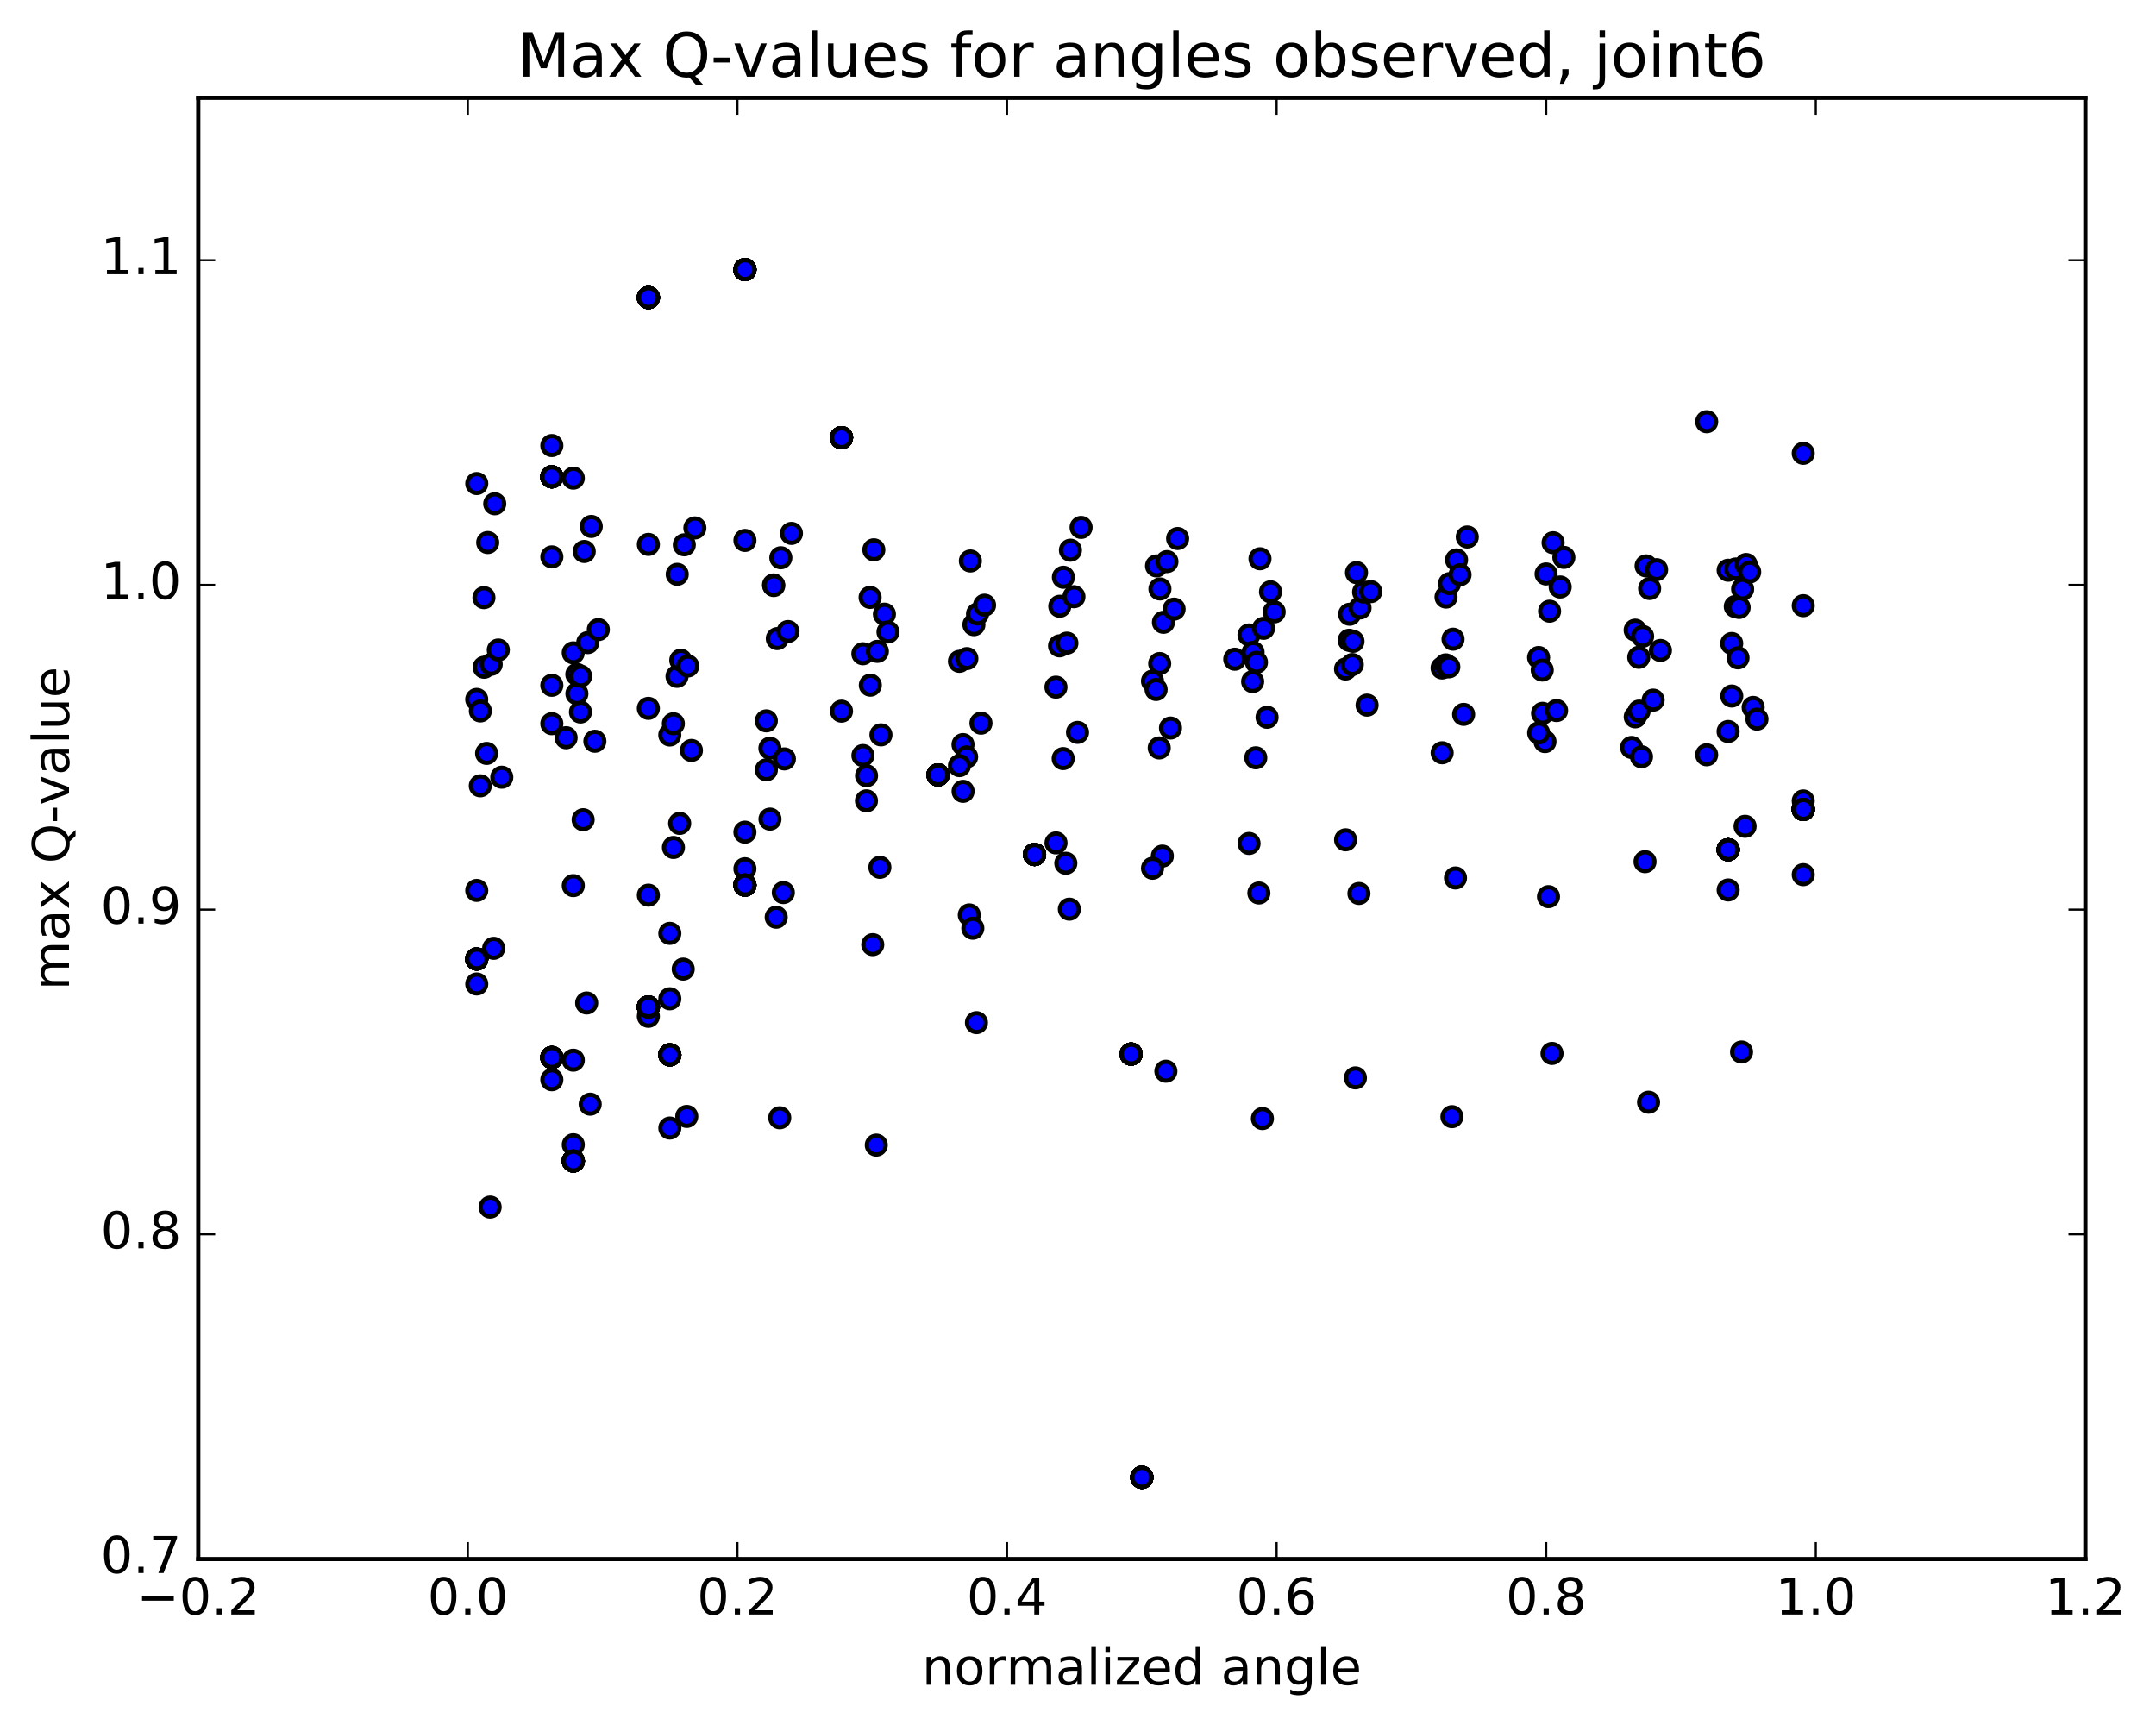 <?xml version="1.0" encoding="utf-8" standalone="no"?>
<!DOCTYPE svg PUBLIC "-//W3C//DTD SVG 1.1//EN"
  "http://www.w3.org/Graphics/SVG/1.1/DTD/svg11.dtd">
<!-- Created with matplotlib (http://matplotlib.org/) -->
<svg height="408pt" version="1.1" viewBox="0 0 510 408" width="510pt" xmlns="http://www.w3.org/2000/svg" xmlns:xlink="http://www.w3.org/1999/xlink">
 <defs>
  <style type="text/css">
*{stroke-linecap:butt;stroke-linejoin:round;stroke-miterlimit:100000;}
  </style>
 </defs>
 <g id="figure_1">
  <g id="patch_1">
   <path d="M 0 408.169 
L 510.039 408.169 
L 510.039 0 
L 0 0 
z
" style="fill:#ffffff;"/>
  </g>
  <g id="axes_1">
   <g id="patch_2">
    <path d="M 46.898 368.742 
L 493.298 368.742 
L 493.298 23.142 
L 46.898 23.142 
z
" style="fill:#ffffff;"/>
   </g>
   <g id="PathCollection_1">
    <defs>
     <path d="M 0 2.236 
C 0.593 2.236 1.162 2 1.581 1.581 
C 2 1.162 2.236 0.593 2.236 0 
C 2.236 -0.593 2 -1.162 1.581 -1.581 
C 1.162 -2 0.593 -2.236 0 -2.236 
C -0.593 -2.236 -1.162 -2 -1.581 -1.581 
C -2 -1.162 -2.236 -0.593 -2.236 0 
C -2.236 0.593 -2 1.162 -1.581 1.581 
C -1.162 2 -0.593 2.236 0 2.236 
z
" id="mb261a9ecef" style="stroke:#000000;"/>
    </defs>
    <g clip-path="url(#p2ed84a9dc2)">
     <use style="fill:#0000ff;stroke:#000000;" x="270.098" xlink:href="#mb261a9ecef" y="349.417"/>
     <use style="fill:#0000ff;stroke:#000000;" x="267.56" xlink:href="#mb261a9ecef" y="249.314"/>
     <use style="fill:#0000ff;stroke:#000000;" x="244.723" xlink:href="#mb261a9ecef" y="202.11"/>
     <use style="fill:#0000ff;stroke:#000000;" x="221.887" xlink:href="#mb261a9ecef" y="183.28"/>
     <use style="fill:#0000ff;stroke:#000000;" x="199.05" xlink:href="#mb261a9ecef" y="103.521"/>
     <use style="fill:#0000ff;stroke:#000000;" x="176.213" xlink:href="#mb261a9ecef" y="63.772"/>
     <use style="fill:#0000ff;stroke:#000000;" x="153.377" xlink:href="#mb261a9ecef" y="70.383"/>
     <use style="fill:#0000ff;stroke:#000000;" x="130.538" xlink:href="#mb261a9ecef" y="112.773"/>
     <use style="fill:#0000ff;stroke:#000000;" x="426.557" xlink:href="#mb261a9ecef" y="191.446"/>
     <use style="fill:#0000ff;stroke:#000000;" x="408.796" xlink:href="#mb261a9ecef" y="200.982"/>
     <use style="fill:#0000ff;stroke:#000000;" x="112.775" xlink:href="#mb261a9ecef" y="226.824"/>
     <use style="fill:#0000ff;stroke:#000000;" x="135.611" xlink:href="#mb261a9ecef" y="274.613"/>
     <use style="fill:#0000ff;stroke:#000000;" x="158.448" xlink:href="#mb261a9ecef" y="249.503"/>
     <use style="fill:#0000ff;stroke:#000000;" x="176.21" xlink:href="#mb261a9ecef" y="209.349"/>
     <use style="fill:#0000ff;stroke:#000000;" x="153.373" xlink:href="#mb261a9ecef" y="238.174"/>
     <use style="fill:#0000ff;stroke:#000000;" x="130.537" xlink:href="#mb261a9ecef" y="250.127"/>
     <use style="fill:#0000ff;stroke:#000000;" x="270.098" xlink:href="#mb261a9ecef" y="349.417"/>
     <use style="fill:#0000ff;stroke:#000000;" x="267.56" xlink:href="#mb261a9ecef" y="249.314"/>
     <use style="fill:#0000ff;stroke:#000000;" x="244.723" xlink:href="#mb261a9ecef" y="202.11"/>
     <use style="fill:#0000ff;stroke:#000000;" x="221.887" xlink:href="#mb261a9ecef" y="183.28"/>
     <use style="fill:#0000ff;stroke:#000000;" x="199.05" xlink:href="#mb261a9ecef" y="103.521"/>
     <use style="fill:#0000ff;stroke:#000000;" x="176.213" xlink:href="#mb261a9ecef" y="63.772"/>
     <use style="fill:#0000ff;stroke:#000000;" x="153.377" xlink:href="#mb261a9ecef" y="70.383"/>
     <use style="fill:#0000ff;stroke:#000000;" x="130.538" xlink:href="#mb261a9ecef" y="112.773"/>
     <use style="fill:#0000ff;stroke:#000000;" x="426.557" xlink:href="#mb261a9ecef" y="191.446"/>
     <use style="fill:#0000ff;stroke:#000000;" x="408.796" xlink:href="#mb261a9ecef" y="200.982"/>
     <use style="fill:#0000ff;stroke:#000000;" x="112.775" xlink:href="#mb261a9ecef" y="226.824"/>
     <use style="fill:#0000ff;stroke:#000000;" x="135.611" xlink:href="#mb261a9ecef" y="274.613"/>
     <use style="fill:#0000ff;stroke:#000000;" x="158.448" xlink:href="#mb261a9ecef" y="249.503"/>
     <use style="fill:#0000ff;stroke:#000000;" x="176.21" xlink:href="#mb261a9ecef" y="209.349"/>
     <use style="fill:#0000ff;stroke:#000000;" x="153.373" xlink:href="#mb261a9ecef" y="238.174"/>
     <use style="fill:#0000ff;stroke:#000000;" x="130.537" xlink:href="#mb261a9ecef" y="250.127"/>
     <use style="fill:#0000ff;stroke:#000000;" x="270.098" xlink:href="#mb261a9ecef" y="349.417"/>
     <use style="fill:#0000ff;stroke:#000000;" x="267.56" xlink:href="#mb261a9ecef" y="249.314"/>
     <use style="fill:#0000ff;stroke:#000000;" x="244.723" xlink:href="#mb261a9ecef" y="202.11"/>
     <use style="fill:#0000ff;stroke:#000000;" x="221.887" xlink:href="#mb261a9ecef" y="183.28"/>
     <use style="fill:#0000ff;stroke:#000000;" x="199.05" xlink:href="#mb261a9ecef" y="103.521"/>
     <use style="fill:#0000ff;stroke:#000000;" x="176.213" xlink:href="#mb261a9ecef" y="63.772"/>
     <use style="fill:#0000ff;stroke:#000000;" x="153.377" xlink:href="#mb261a9ecef" y="70.383"/>
     <use style="fill:#0000ff;stroke:#000000;" x="130.538" xlink:href="#mb261a9ecef" y="112.773"/>
     <use style="fill:#0000ff;stroke:#000000;" x="426.557" xlink:href="#mb261a9ecef" y="191.446"/>
     <use style="fill:#0000ff;stroke:#000000;" x="408.796" xlink:href="#mb261a9ecef" y="200.982"/>
     <use style="fill:#0000ff;stroke:#000000;" x="112.775" xlink:href="#mb261a9ecef" y="226.824"/>
     <use style="fill:#0000ff;stroke:#000000;" x="135.611" xlink:href="#mb261a9ecef" y="274.613"/>
     <use style="fill:#0000ff;stroke:#000000;" x="158.448" xlink:href="#mb261a9ecef" y="249.503"/>
     <use style="fill:#0000ff;stroke:#000000;" x="176.21" xlink:href="#mb261a9ecef" y="209.349"/>
     <use style="fill:#0000ff;stroke:#000000;" x="153.373" xlink:href="#mb261a9ecef" y="238.174"/>
     <use style="fill:#0000ff;stroke:#000000;" x="130.537" xlink:href="#mb261a9ecef" y="250.127"/>
     <use style="fill:#0000ff;stroke:#000000;" x="270.098" xlink:href="#mb261a9ecef" y="349.417"/>
     <use style="fill:#0000ff;stroke:#000000;" x="267.56" xlink:href="#mb261a9ecef" y="249.314"/>
     <use style="fill:#0000ff;stroke:#000000;" x="244.723" xlink:href="#mb261a9ecef" y="202.11"/>
     <use style="fill:#0000ff;stroke:#000000;" x="221.887" xlink:href="#mb261a9ecef" y="183.28"/>
     <use style="fill:#0000ff;stroke:#000000;" x="199.05" xlink:href="#mb261a9ecef" y="103.521"/>
     <use style="fill:#0000ff;stroke:#000000;" x="176.213" xlink:href="#mb261a9ecef" y="63.772"/>
     <use style="fill:#0000ff;stroke:#000000;" x="153.377" xlink:href="#mb261a9ecef" y="70.383"/>
     <use style="fill:#0000ff;stroke:#000000;" x="130.538" xlink:href="#mb261a9ecef" y="112.773"/>
     <use style="fill:#0000ff;stroke:#000000;" x="426.557" xlink:href="#mb261a9ecef" y="191.446"/>
     <use style="fill:#0000ff;stroke:#000000;" x="408.796" xlink:href="#mb261a9ecef" y="200.982"/>
     <use style="fill:#0000ff;stroke:#000000;" x="112.775" xlink:href="#mb261a9ecef" y="226.824"/>
     <use style="fill:#0000ff;stroke:#000000;" x="135.611" xlink:href="#mb261a9ecef" y="274.613"/>
     <use style="fill:#0000ff;stroke:#000000;" x="158.448" xlink:href="#mb261a9ecef" y="249.503"/>
     <use style="fill:#0000ff;stroke:#000000;" x="176.21" xlink:href="#mb261a9ecef" y="209.349"/>
     <use style="fill:#0000ff;stroke:#000000;" x="153.373" xlink:href="#mb261a9ecef" y="238.174"/>
     <use style="fill:#0000ff;stroke:#000000;" x="130.537" xlink:href="#mb261a9ecef" y="250.127"/>
     <use style="fill:#0000ff;stroke:#000000;" x="270.098" xlink:href="#mb261a9ecef" y="349.417"/>
     <use style="fill:#0000ff;stroke:#000000;" x="267.56" xlink:href="#mb261a9ecef" y="249.314"/>
     <use style="fill:#0000ff;stroke:#000000;" x="244.723" xlink:href="#mb261a9ecef" y="202.11"/>
     <use style="fill:#0000ff;stroke:#000000;" x="221.887" xlink:href="#mb261a9ecef" y="183.28"/>
     <use style="fill:#0000ff;stroke:#000000;" x="199.05" xlink:href="#mb261a9ecef" y="103.521"/>
     <use style="fill:#0000ff;stroke:#000000;" x="176.213" xlink:href="#mb261a9ecef" y="63.772"/>
     <use style="fill:#0000ff;stroke:#000000;" x="153.377" xlink:href="#mb261a9ecef" y="70.383"/>
     <use style="fill:#0000ff;stroke:#000000;" x="130.538" xlink:href="#mb261a9ecef" y="112.773"/>
     <use style="fill:#0000ff;stroke:#000000;" x="426.557" xlink:href="#mb261a9ecef" y="191.446"/>
     <use style="fill:#0000ff;stroke:#000000;" x="408.796" xlink:href="#mb261a9ecef" y="200.982"/>
     <use style="fill:#0000ff;stroke:#000000;" x="112.775" xlink:href="#mb261a9ecef" y="226.824"/>
     <use style="fill:#0000ff;stroke:#000000;" x="135.612" xlink:href="#mb261a9ecef" y="250.758"/>
     <use style="fill:#0000ff;stroke:#000000;" x="158.448" xlink:href="#mb261a9ecef" y="236.235"/>
     <use style="fill:#0000ff;stroke:#000000;" x="176.21" xlink:href="#mb261a9ecef" y="205.473"/>
     <use style="fill:#0000ff;stroke:#000000;" x="153.373" xlink:href="#mb261a9ecef" y="240.383"/>
     <use style="fill:#0000ff;stroke:#000000;" x="130.537" xlink:href="#mb261a9ecef" y="255.38"/>
     <use style="fill:#0000ff;stroke:#000000;" x="270.098" xlink:href="#mb261a9ecef" y="349.417"/>
     <use style="fill:#0000ff;stroke:#000000;" x="267.56" xlink:href="#mb261a9ecef" y="249.314"/>
     <use style="fill:#0000ff;stroke:#000000;" x="244.723" xlink:href="#mb261a9ecef" y="202.11"/>
     <use style="fill:#0000ff;stroke:#000000;" x="221.887" xlink:href="#mb261a9ecef" y="183.28"/>
     <use style="fill:#0000ff;stroke:#000000;" x="199.05" xlink:href="#mb261a9ecef" y="103.521"/>
     <use style="fill:#0000ff;stroke:#000000;" x="176.213" xlink:href="#mb261a9ecef" y="63.772"/>
     <use style="fill:#0000ff;stroke:#000000;" x="153.377" xlink:href="#mb261a9ecef" y="70.383"/>
     <use style="fill:#0000ff;stroke:#000000;" x="130.538" xlink:href="#mb261a9ecef" y="112.773"/>
     <use style="fill:#0000ff;stroke:#000000;" x="426.557" xlink:href="#mb261a9ecef" y="191.446"/>
     <use style="fill:#0000ff;stroke:#000000;" x="408.796" xlink:href="#mb261a9ecef" y="200.982"/>
     <use style="fill:#0000ff;stroke:#000000;" x="112.775" xlink:href="#mb261a9ecef" y="226.824"/>
     <use style="fill:#0000ff;stroke:#000000;" x="135.611" xlink:href="#mb261a9ecef" y="274.613"/>
     <use style="fill:#0000ff;stroke:#000000;" x="158.448" xlink:href="#mb261a9ecef" y="249.503"/>
     <use style="fill:#0000ff;stroke:#000000;" x="176.21" xlink:href="#mb261a9ecef" y="209.349"/>
     <use style="fill:#0000ff;stroke:#000000;" x="153.373" xlink:href="#mb261a9ecef" y="238.174"/>
     <use style="fill:#0000ff;stroke:#000000;" x="130.537" xlink:href="#mb261a9ecef" y="250.127"/>
     <use style="fill:#0000ff;stroke:#000000;" x="270.098" xlink:href="#mb261a9ecef" y="349.417"/>
     <use style="fill:#0000ff;stroke:#000000;" x="267.56" xlink:href="#mb261a9ecef" y="249.314"/>
     <use style="fill:#0000ff;stroke:#000000;" x="244.723" xlink:href="#mb261a9ecef" y="202.11"/>
     <use style="fill:#0000ff;stroke:#000000;" x="221.887" xlink:href="#mb261a9ecef" y="183.28"/>
     <use style="fill:#0000ff;stroke:#000000;" x="199.05" xlink:href="#mb261a9ecef" y="103.521"/>
     <use style="fill:#0000ff;stroke:#000000;" x="176.213" xlink:href="#mb261a9ecef" y="63.772"/>
     <use style="fill:#0000ff;stroke:#000000;" x="153.377" xlink:href="#mb261a9ecef" y="70.383"/>
     <use style="fill:#0000ff;stroke:#000000;" x="130.538" xlink:href="#mb261a9ecef" y="112.773"/>
     <use style="fill:#0000ff;stroke:#000000;" x="426.557" xlink:href="#mb261a9ecef" y="191.446"/>
     <use style="fill:#0000ff;stroke:#000000;" x="408.796" xlink:href="#mb261a9ecef" y="200.982"/>
     <use style="fill:#0000ff;stroke:#000000;" x="112.775" xlink:href="#mb261a9ecef" y="226.824"/>
     <use style="fill:#0000ff;stroke:#000000;" x="135.611" xlink:href="#mb261a9ecef" y="274.613"/>
     <use style="fill:#0000ff;stroke:#000000;" x="158.448" xlink:href="#mb261a9ecef" y="249.503"/>
     <use style="fill:#0000ff;stroke:#000000;" x="176.21" xlink:href="#mb261a9ecef" y="209.349"/>
     <use style="fill:#0000ff;stroke:#000000;" x="153.373" xlink:href="#mb261a9ecef" y="238.174"/>
     <use style="fill:#0000ff;stroke:#000000;" x="130.537" xlink:href="#mb261a9ecef" y="250.127"/>
     <use style="fill:#0000ff;stroke:#000000;" x="270.098" xlink:href="#mb261a9ecef" y="349.417"/>
     <use style="fill:#0000ff;stroke:#000000;" x="267.56" xlink:href="#mb261a9ecef" y="249.314"/>
     <use style="fill:#0000ff;stroke:#000000;" x="244.723" xlink:href="#mb261a9ecef" y="202.11"/>
     <use style="fill:#0000ff;stroke:#000000;" x="221.887" xlink:href="#mb261a9ecef" y="183.28"/>
     <use style="fill:#0000ff;stroke:#000000;" x="199.05" xlink:href="#mb261a9ecef" y="168.208"/>
     <use style="fill:#0000ff;stroke:#000000;" x="176.214" xlink:href="#mb261a9ecef" y="127.823"/>
     <use style="fill:#0000ff;stroke:#000000;" x="153.377" xlink:href="#mb261a9ecef" y="128.765"/>
     <use style="fill:#0000ff;stroke:#000000;" x="130.54" xlink:href="#mb261a9ecef" y="131.716"/>
     <use style="fill:#0000ff;stroke:#000000;" x="112.778" xlink:href="#mb261a9ecef" y="114.367"/>
     <use style="fill:#0000ff;stroke:#000000;" x="130.539" xlink:href="#mb261a9ecef" y="105.38"/>
     <use style="fill:#0000ff;stroke:#000000;" x="426.559" xlink:href="#mb261a9ecef" y="143.256"/>
     <use style="fill:#0000ff;stroke:#000000;" x="403.711" xlink:href="#mb261a9ecef" y="178.526"/>
     <use style="fill:#0000ff;stroke:#000000;" x="385.95" xlink:href="#mb261a9ecef" y="176.79"/>
     <use style="fill:#0000ff;stroke:#000000;" x="408.786" xlink:href="#mb261a9ecef" y="173.012"/>
     <use style="fill:#0000ff;stroke:#000000;" x="112.766" xlink:href="#mb261a9ecef" y="165.425"/>
     <use style="fill:#0000ff;stroke:#000000;" x="135.602" xlink:href="#mb261a9ecef" y="154.415"/>
     <use style="fill:#0000ff;stroke:#000000;" x="158.438" xlink:href="#mb261a9ecef" y="173.845"/>
     <use style="fill:#0000ff;stroke:#000000;" x="181.274" xlink:href="#mb261a9ecef" y="170.501"/>
     <use style="fill:#0000ff;stroke:#000000;" x="204.111" xlink:href="#mb261a9ecef" y="154.63"/>
     <use style="fill:#0000ff;stroke:#000000;" x="226.947" xlink:href="#mb261a9ecef" y="156.423"/>
     <use style="fill:#0000ff;stroke:#000000;" x="249.783" xlink:href="#mb261a9ecef" y="162.528"/>
     <use style="fill:#0000ff;stroke:#000000;" x="272.62" xlink:href="#mb261a9ecef" y="161.095"/>
     <use style="fill:#0000ff;stroke:#000000;" x="295.45" xlink:href="#mb261a9ecef" y="150.177"/>
     <use style="fill:#0000ff;stroke:#000000;" x="318.287" xlink:href="#mb261a9ecef" y="158.236"/>
     <use style="fill:#0000ff;stroke:#000000;" x="341.124" xlink:href="#mb261a9ecef" y="157.991"/>
     <use style="fill:#0000ff;stroke:#000000;" x="363.961" xlink:href="#mb261a9ecef" y="155.523"/>
     <use style="fill:#0000ff;stroke:#000000;" x="386.797" xlink:href="#mb261a9ecef" y="149.046"/>
     <use style="fill:#0000ff;stroke:#000000;" x="409.634" xlink:href="#mb261a9ecef" y="152.197"/>
     <use style="fill:#0000ff;stroke:#000000;" x="113.614" xlink:href="#mb261a9ecef" y="185.864"/>
     <use style="fill:#0000ff;stroke:#000000;" x="133.913" xlink:href="#mb261a9ecef" y="174.487"/>
     <use style="fill:#0000ff;stroke:#000000;" x="136.448" xlink:href="#mb261a9ecef" y="159.504"/>
     <use style="fill:#0000ff;stroke:#000000;" x="159.285" xlink:href="#mb261a9ecef" y="171.184"/>
     <use style="fill:#0000ff;stroke:#000000;" x="182.122" xlink:href="#mb261a9ecef" y="176.969"/>
     <use style="fill:#0000ff;stroke:#000000;" x="204.959" xlink:href="#mb261a9ecef" y="189.416"/>
     <use style="fill:#0000ff;stroke:#000000;" x="227.796" xlink:href="#mb261a9ecef" y="176.109"/>
     <use style="fill:#0000ff;stroke:#000000;" x="250.633" xlink:href="#mb261a9ecef" y="152.762"/>
     <use style="fill:#0000ff;stroke:#000000;" x="273.474" xlink:href="#mb261a9ecef" y="163.082"/>
     <use style="fill:#0000ff;stroke:#000000;" x="296.311" xlink:href="#mb261a9ecef" y="161.208"/>
     <use style="fill:#0000ff;stroke:#000000;" x="319.144" xlink:href="#mb261a9ecef" y="151.439"/>
     <use style="fill:#0000ff;stroke:#000000;" x="341.98" xlink:href="#mb261a9ecef" y="157.257"/>
     <use style="fill:#0000ff;stroke:#000000;" x="364.817" xlink:href="#mb261a9ecef" y="158.488"/>
     <use style="fill:#0000ff;stroke:#000000;" x="387.654" xlink:href="#mb261a9ecef" y="155.472"/>
     <use style="fill:#0000ff;stroke:#000000;" x="410.484" xlink:href="#mb261a9ecef" y="143.452"/>
     <use style="fill:#0000ff;stroke:#000000;" x="114.475" xlink:href="#mb261a9ecef" y="141.355"/>
     <use style="fill:#0000ff;stroke:#000000;" x="137.312" xlink:href="#mb261a9ecef" y="168.409"/>
     <use style="fill:#0000ff;stroke:#000000;" x="160.149" xlink:href="#mb261a9ecef" y="159.976"/>
     <use style="fill:#0000ff;stroke:#000000;" x="182.982" xlink:href="#mb261a9ecef" y="138.351"/>
     <use style="fill:#0000ff;stroke:#000000;" x="205.818" xlink:href="#mb261a9ecef" y="141.298"/>
     <use style="fill:#0000ff;stroke:#000000;" x="228.655" xlink:href="#mb261a9ecef" y="179.022"/>
     <use style="fill:#0000ff;stroke:#000000;" x="251.492" xlink:href="#mb261a9ecef" y="179.426"/>
     <use style="fill:#0000ff;stroke:#000000;" x="274.325" xlink:href="#mb261a9ecef" y="156.941"/>
     <use style="fill:#0000ff;stroke:#000000;" x="292.077" xlink:href="#mb261a9ecef" y="155.922"/>
     <use style="fill:#0000ff;stroke:#000000;" x="274.216" xlink:href="#mb261a9ecef" y="176.903"/>
     <use style="fill:#0000ff;stroke:#000000;" x="297.052" xlink:href="#mb261a9ecef" y="179.237"/>
     <use style="fill:#0000ff;stroke:#000000;" x="319.885" xlink:href="#mb261a9ecef" y="157.186"/>
     <use style="fill:#0000ff;stroke:#000000;" x="342.721" xlink:href="#mb261a9ecef" y="157.734"/>
     <use style="fill:#0000ff;stroke:#000000;" x="365.464" xlink:href="#mb261a9ecef" y="175.405"/>
     <use style="fill:#0000ff;stroke:#000000;" x="388.299" xlink:href="#mb261a9ecef" y="178.994"/>
     <use style="fill:#0000ff;stroke:#000000;" x="411.13" xlink:href="#mb261a9ecef" y="155.596"/>
     <use style="fill:#0000ff;stroke:#000000;" x="115.11" xlink:href="#mb261a9ecef" y="178.199"/>
     <use style="fill:#0000ff;stroke:#000000;" x="137.945" xlink:href="#mb261a9ecef" y="193.876"/>
     <use style="fill:#0000ff;stroke:#000000;" x="160.779" xlink:href="#mb261a9ecef" y="194.751"/>
     <use style="fill:#0000ff;stroke:#000000;" x="183.613" xlink:href="#mb261a9ecef" y="216.942"/>
     <use style="fill:#0000ff;stroke:#000000;" x="206.447" xlink:href="#mb261a9ecef" y="223.427"/>
     <use style="fill:#0000ff;stroke:#000000;" x="229.282" xlink:href="#mb261a9ecef" y="216.399"/>
     <use style="fill:#0000ff;stroke:#000000;" x="252.118" xlink:href="#mb261a9ecef" y="204.184"/>
     <use style="fill:#0000ff;stroke:#000000;" x="274.952" xlink:href="#mb261a9ecef" y="202.488"/>
     <use style="fill:#0000ff;stroke:#000000;" x="297.786" xlink:href="#mb261a9ecef" y="211.216"/>
     <use style="fill:#0000ff;stroke:#000000;" x="320.622" xlink:href="#mb261a9ecef" y="254.944"/>
     <use style="fill:#0000ff;stroke:#000000;" x="343.459" xlink:href="#mb261a9ecef" y="264.118"/>
     <use style="fill:#0000ff;stroke:#000000;" x="366.295" xlink:href="#mb261a9ecef" y="212.079"/>
     <use style="fill:#0000ff;stroke:#000000;" x="389.13" xlink:href="#mb261a9ecef" y="203.806"/>
     <use style="fill:#0000ff;stroke:#000000;" x="411.965" xlink:href="#mb261a9ecef" y="248.82"/>
     <use style="fill:#0000ff;stroke:#000000;" x="115.944" xlink:href="#mb261a9ecef" y="285.509"/>
     <use style="fill:#0000ff;stroke:#000000;" x="138.779" xlink:href="#mb261a9ecef" y="237.229"/>
     <use style="fill:#0000ff;stroke:#000000;" x="161.614" xlink:href="#mb261a9ecef" y="229.216"/>
     <use style="fill:#0000ff;stroke:#000000;" x="184.448" xlink:href="#mb261a9ecef" y="264.383"/>
     <use style="fill:#0000ff;stroke:#000000;" x="207.283" xlink:href="#mb261a9ecef" y="270.845"/>
     <use style="fill:#0000ff;stroke:#000000;" x="230.119" xlink:href="#mb261a9ecef" y="219.547"/>
     <use style="fill:#0000ff;stroke:#000000;" x="252.954" xlink:href="#mb261a9ecef" y="215.041"/>
     <use style="fill:#0000ff;stroke:#000000;" x="275.788" xlink:href="#mb261a9ecef" y="253.37"/>
     <use style="fill:#0000ff;stroke:#000000;" x="298.623" xlink:href="#mb261a9ecef" y="264.568"/>
     <use style="fill:#0000ff;stroke:#000000;" x="321.458" xlink:href="#mb261a9ecef" y="211.328"/>
     <use style="fill:#0000ff;stroke:#000000;" x="344.295" xlink:href="#mb261a9ecef" y="207.658"/>
     <use style="fill:#0000ff;stroke:#000000;" x="367.13" xlink:href="#mb261a9ecef" y="249.158"/>
     <use style="fill:#0000ff;stroke:#000000;" x="389.965" xlink:href="#mb261a9ecef" y="260.7"/>
     <use style="fill:#0000ff;stroke:#000000;" x="412.8" xlink:href="#mb261a9ecef" y="195.441"/>
     <use style="fill:#0000ff;stroke:#000000;" x="116.778" xlink:href="#mb261a9ecef" y="224.3"/>
     <use style="fill:#0000ff;stroke:#000000;" x="139.612" xlink:href="#mb261a9ecef" y="261.165"/>
     <use style="fill:#0000ff;stroke:#000000;" x="162.453" xlink:href="#mb261a9ecef" y="264.061"/>
     <use style="fill:#0000ff;stroke:#000000;" x="185.295" xlink:href="#mb261a9ecef" y="211.112"/>
     <use style="fill:#0000ff;stroke:#000000;" x="208.136" xlink:href="#mb261a9ecef" y="205.143"/>
     <use style="fill:#0000ff;stroke:#000000;" x="230.977" xlink:href="#mb261a9ecef" y="241.878"/>
     <use style="fill:#0000ff;stroke:#000000;" x="270.098" xlink:href="#mb261a9ecef" y="349.417"/>
     <use style="fill:#0000ff;stroke:#000000;" x="267.56" xlink:href="#mb261a9ecef" y="249.314"/>
     <use style="fill:#0000ff;stroke:#000000;" x="244.723" xlink:href="#mb261a9ecef" y="202.11"/>
     <use style="fill:#0000ff;stroke:#000000;" x="221.887" xlink:href="#mb261a9ecef" y="183.28"/>
     <use style="fill:#0000ff;stroke:#000000;" x="199.05" xlink:href="#mb261a9ecef" y="103.521"/>
     <use style="fill:#0000ff;stroke:#000000;" x="176.213" xlink:href="#mb261a9ecef" y="63.772"/>
     <use style="fill:#0000ff;stroke:#000000;" x="153.377" xlink:href="#mb261a9ecef" y="70.383"/>
     <use style="fill:#0000ff;stroke:#000000;" x="130.538" xlink:href="#mb261a9ecef" y="112.773"/>
     <use style="fill:#0000ff;stroke:#000000;" x="426.557" xlink:href="#mb261a9ecef" y="191.446"/>
     <use style="fill:#0000ff;stroke:#000000;" x="408.796" xlink:href="#mb261a9ecef" y="200.982"/>
     <use style="fill:#0000ff;stroke:#000000;" x="112.775" xlink:href="#mb261a9ecef" y="226.824"/>
     <use style="fill:#0000ff;stroke:#000000;" x="135.611" xlink:href="#mb261a9ecef" y="274.613"/>
     <use style="fill:#0000ff;stroke:#000000;" x="158.448" xlink:href="#mb261a9ecef" y="249.503"/>
     <use style="fill:#0000ff;stroke:#000000;" x="176.21" xlink:href="#mb261a9ecef" y="209.349"/>
     <use style="fill:#0000ff;stroke:#000000;" x="153.373" xlink:href="#mb261a9ecef" y="238.174"/>
     <use style="fill:#0000ff;stroke:#000000;" x="130.537" xlink:href="#mb261a9ecef" y="250.127"/>
     <use style="fill:#0000ff;stroke:#000000;" x="270.098" xlink:href="#mb261a9ecef" y="349.417"/>
     <use style="fill:#0000ff;stroke:#000000;" x="267.56" xlink:href="#mb261a9ecef" y="249.314"/>
     <use style="fill:#0000ff;stroke:#000000;" x="244.723" xlink:href="#mb261a9ecef" y="202.11"/>
     <use style="fill:#0000ff;stroke:#000000;" x="221.887" xlink:href="#mb261a9ecef" y="183.28"/>
     <use style="fill:#0000ff;stroke:#000000;" x="199.05" xlink:href="#mb261a9ecef" y="103.521"/>
     <use style="fill:#0000ff;stroke:#000000;" x="176.213" xlink:href="#mb261a9ecef" y="63.772"/>
     <use style="fill:#0000ff;stroke:#000000;" x="153.377" xlink:href="#mb261a9ecef" y="70.383"/>
     <use style="fill:#0000ff;stroke:#000000;" x="130.538" xlink:href="#mb261a9ecef" y="112.773"/>
     <use style="fill:#0000ff;stroke:#000000;" x="426.557" xlink:href="#mb261a9ecef" y="191.446"/>
     <use style="fill:#0000ff;stroke:#000000;" x="408.796" xlink:href="#mb261a9ecef" y="200.982"/>
     <use style="fill:#0000ff;stroke:#000000;" x="112.775" xlink:href="#mb261a9ecef" y="226.824"/>
     <use style="fill:#0000ff;stroke:#000000;" x="135.611" xlink:href="#mb261a9ecef" y="274.613"/>
     <use style="fill:#0000ff;stroke:#000000;" x="158.448" xlink:href="#mb261a9ecef" y="249.503"/>
     <use style="fill:#0000ff;stroke:#000000;" x="176.21" xlink:href="#mb261a9ecef" y="209.349"/>
     <use style="fill:#0000ff;stroke:#000000;" x="153.373" xlink:href="#mb261a9ecef" y="238.174"/>
     <use style="fill:#0000ff;stroke:#000000;" x="130.537" xlink:href="#mb261a9ecef" y="250.127"/>
     <use style="fill:#0000ff;stroke:#000000;" x="270.098" xlink:href="#mb261a9ecef" y="349.417"/>
     <use style="fill:#0000ff;stroke:#000000;" x="267.56" xlink:href="#mb261a9ecef" y="249.314"/>
     <use style="fill:#0000ff;stroke:#000000;" x="244.723" xlink:href="#mb261a9ecef" y="202.11"/>
     <use style="fill:#0000ff;stroke:#000000;" x="221.887" xlink:href="#mb261a9ecef" y="183.28"/>
     <use style="fill:#0000ff;stroke:#000000;" x="199.05" xlink:href="#mb261a9ecef" y="103.521"/>
     <use style="fill:#0000ff;stroke:#000000;" x="176.213" xlink:href="#mb261a9ecef" y="63.772"/>
     <use style="fill:#0000ff;stroke:#000000;" x="153.377" xlink:href="#mb261a9ecef" y="70.383"/>
     <use style="fill:#0000ff;stroke:#000000;" x="130.538" xlink:href="#mb261a9ecef" y="112.773"/>
     <use style="fill:#0000ff;stroke:#000000;" x="426.557" xlink:href="#mb261a9ecef" y="191.446"/>
     <use style="fill:#0000ff;stroke:#000000;" x="408.796" xlink:href="#mb261a9ecef" y="200.982"/>
     <use style="fill:#0000ff;stroke:#000000;" x="112.775" xlink:href="#mb261a9ecef" y="226.824"/>
     <use style="fill:#0000ff;stroke:#000000;" x="135.611" xlink:href="#mb261a9ecef" y="274.613"/>
     <use style="fill:#0000ff;stroke:#000000;" x="158.448" xlink:href="#mb261a9ecef" y="249.503"/>
     <use style="fill:#0000ff;stroke:#000000;" x="176.21" xlink:href="#mb261a9ecef" y="209.349"/>
     <use style="fill:#0000ff;stroke:#000000;" x="153.373" xlink:href="#mb261a9ecef" y="238.174"/>
     <use style="fill:#0000ff;stroke:#000000;" x="130.537" xlink:href="#mb261a9ecef" y="250.127"/>
     <use style="fill:#0000ff;stroke:#000000;" x="270.098" xlink:href="#mb261a9ecef" y="349.417"/>
     <use style="fill:#0000ff;stroke:#000000;" x="267.56" xlink:href="#mb261a9ecef" y="249.314"/>
     <use style="fill:#0000ff;stroke:#000000;" x="244.723" xlink:href="#mb261a9ecef" y="202.11"/>
     <use style="fill:#0000ff;stroke:#000000;" x="221.887" xlink:href="#mb261a9ecef" y="183.28"/>
     <use style="fill:#0000ff;stroke:#000000;" x="199.05" xlink:href="#mb261a9ecef" y="103.521"/>
     <use style="fill:#0000ff;stroke:#000000;" x="176.213" xlink:href="#mb261a9ecef" y="63.772"/>
     <use style="fill:#0000ff;stroke:#000000;" x="153.377" xlink:href="#mb261a9ecef" y="70.383"/>
     <use style="fill:#0000ff;stroke:#000000;" x="130.538" xlink:href="#mb261a9ecef" y="112.773"/>
     <use style="fill:#0000ff;stroke:#000000;" x="426.557" xlink:href="#mb261a9ecef" y="191.446"/>
     <use style="fill:#0000ff;stroke:#000000;" x="408.796" xlink:href="#mb261a9ecef" y="200.982"/>
     <use style="fill:#0000ff;stroke:#000000;" x="112.775" xlink:href="#mb261a9ecef" y="232.735"/>
     <use style="fill:#0000ff;stroke:#000000;" x="135.611" xlink:href="#mb261a9ecef" y="270.755"/>
     <use style="fill:#0000ff;stroke:#000000;" x="158.448" xlink:href="#mb261a9ecef" y="266.811"/>
     <use style="fill:#0000ff;stroke:#000000;" x="176.209" xlink:href="#mb261a9ecef" y="196.825"/>
     <use style="fill:#0000ff;stroke:#000000;" x="153.373" xlink:href="#mb261a9ecef" y="211.724"/>
     <use style="fill:#0000ff;stroke:#000000;" x="130.537" xlink:href="#mb261a9ecef" y="162.087"/>
     <use style="fill:#0000ff;stroke:#000000;" x="426.557" xlink:href="#mb261a9ecef" y="189.438"/>
     <use style="fill:#0000ff;stroke:#000000;" x="408.795" xlink:href="#mb261a9ecef" y="134.874"/>
     <use style="fill:#0000ff;stroke:#000000;" x="426.557" xlink:href="#mb261a9ecef" y="107.216"/>
     <use style="fill:#0000ff;stroke:#000000;" x="403.72" xlink:href="#mb261a9ecef" y="99.746"/>
     <use style="fill:#0000ff;stroke:#000000;" x="270.098" xlink:href="#mb261a9ecef" y="349.417"/>
     <use style="fill:#0000ff;stroke:#000000;" x="267.56" xlink:href="#mb261a9ecef" y="249.314"/>
     <use style="fill:#0000ff;stroke:#000000;" x="244.723" xlink:href="#mb261a9ecef" y="202.11"/>
     <use style="fill:#0000ff;stroke:#000000;" x="221.887" xlink:href="#mb261a9ecef" y="183.28"/>
     <use style="fill:#0000ff;stroke:#000000;" x="199.05" xlink:href="#mb261a9ecef" y="103.521"/>
     <use style="fill:#0000ff;stroke:#000000;" x="176.213" xlink:href="#mb261a9ecef" y="63.772"/>
     <use style="fill:#0000ff;stroke:#000000;" x="153.377" xlink:href="#mb261a9ecef" y="70.383"/>
     <use style="fill:#0000ff;stroke:#000000;" x="130.538" xlink:href="#mb261a9ecef" y="112.773"/>
     <use style="fill:#0000ff;stroke:#000000;" x="426.557" xlink:href="#mb261a9ecef" y="191.446"/>
     <use style="fill:#0000ff;stroke:#000000;" x="408.796" xlink:href="#mb261a9ecef" y="200.982"/>
     <use style="fill:#0000ff;stroke:#000000;" x="112.775" xlink:href="#mb261a9ecef" y="226.824"/>
     <use style="fill:#0000ff;stroke:#000000;" x="135.611" xlink:href="#mb261a9ecef" y="274.613"/>
     <use style="fill:#0000ff;stroke:#000000;" x="158.448" xlink:href="#mb261a9ecef" y="249.503"/>
     <use style="fill:#0000ff;stroke:#000000;" x="176.21" xlink:href="#mb261a9ecef" y="209.349"/>
     <use style="fill:#0000ff;stroke:#000000;" x="153.373" xlink:href="#mb261a9ecef" y="238.174"/>
     <use style="fill:#0000ff;stroke:#000000;" x="130.537" xlink:href="#mb261a9ecef" y="250.127"/>
     <use style="fill:#0000ff;stroke:#000000;" x="270.098" xlink:href="#mb261a9ecef" y="349.417"/>
     <use style="fill:#0000ff;stroke:#000000;" x="267.56" xlink:href="#mb261a9ecef" y="249.314"/>
     <use style="fill:#0000ff;stroke:#000000;" x="244.723" xlink:href="#mb261a9ecef" y="202.11"/>
     <use style="fill:#0000ff;stroke:#000000;" x="221.887" xlink:href="#mb261a9ecef" y="183.28"/>
     <use style="fill:#0000ff;stroke:#000000;" x="199.05" xlink:href="#mb261a9ecef" y="103.521"/>
     <use style="fill:#0000ff;stroke:#000000;" x="176.213" xlink:href="#mb261a9ecef" y="63.772"/>
     <use style="fill:#0000ff;stroke:#000000;" x="153.377" xlink:href="#mb261a9ecef" y="70.383"/>
     <use style="fill:#0000ff;stroke:#000000;" x="130.538" xlink:href="#mb261a9ecef" y="112.773"/>
     <use style="fill:#0000ff;stroke:#000000;" x="426.557" xlink:href="#mb261a9ecef" y="191.446"/>
     <use style="fill:#0000ff;stroke:#000000;" x="408.796" xlink:href="#mb261a9ecef" y="200.982"/>
     <use style="fill:#0000ff;stroke:#000000;" x="112.775" xlink:href="#mb261a9ecef" y="226.824"/>
     <use style="fill:#0000ff;stroke:#000000;" x="135.611" xlink:href="#mb261a9ecef" y="274.613"/>
     <use style="fill:#0000ff;stroke:#000000;" x="158.448" xlink:href="#mb261a9ecef" y="249.503"/>
     <use style="fill:#0000ff;stroke:#000000;" x="176.21" xlink:href="#mb261a9ecef" y="209.349"/>
     <use style="fill:#0000ff;stroke:#000000;" x="153.373" xlink:href="#mb261a9ecef" y="238.174"/>
     <use style="fill:#0000ff;stroke:#000000;" x="130.537" xlink:href="#mb261a9ecef" y="250.127"/>
     <use style="fill:#0000ff;stroke:#000000;" x="270.098" xlink:href="#mb261a9ecef" y="349.417"/>
     <use style="fill:#0000ff;stroke:#000000;" x="267.56" xlink:href="#mb261a9ecef" y="249.314"/>
     <use style="fill:#0000ff;stroke:#000000;" x="244.723" xlink:href="#mb261a9ecef" y="202.11"/>
     <use style="fill:#0000ff;stroke:#000000;" x="221.887" xlink:href="#mb261a9ecef" y="183.28"/>
     <use style="fill:#0000ff;stroke:#000000;" x="199.05" xlink:href="#mb261a9ecef" y="103.521"/>
     <use style="fill:#0000ff;stroke:#000000;" x="176.213" xlink:href="#mb261a9ecef" y="63.772"/>
     <use style="fill:#0000ff;stroke:#000000;" x="153.377" xlink:href="#mb261a9ecef" y="70.383"/>
     <use style="fill:#0000ff;stroke:#000000;" x="135.613" xlink:href="#mb261a9ecef" y="113.085"/>
     <use style="fill:#0000ff;stroke:#000000;" x="153.374" xlink:href="#mb261a9ecef" y="167.542"/>
     <use style="fill:#0000ff;stroke:#000000;" x="130.537" xlink:href="#mb261a9ecef" y="171.164"/>
     <use style="fill:#0000ff;stroke:#000000;" x="426.558" xlink:href="#mb261a9ecef" y="206.877"/>
     <use style="fill:#0000ff;stroke:#000000;" x="408.796" xlink:href="#mb261a9ecef" y="210.494"/>
     <use style="fill:#0000ff;stroke:#000000;" x="112.775" xlink:href="#mb261a9ecef" y="210.602"/>
     <use style="fill:#0000ff;stroke:#000000;" x="135.612" xlink:href="#mb261a9ecef" y="209.47"/>
     <use style="fill:#0000ff;stroke:#000000;" x="158.448" xlink:href="#mb261a9ecef" y="220.765"/>
     <use style="fill:#0000ff;stroke:#000000;" x="181.285" xlink:href="#mb261a9ecef" y="182.082"/>
     <use style="fill:#0000ff;stroke:#000000;" x="204.121" xlink:href="#mb261a9ecef" y="178.696"/>
     <use style="fill:#0000ff;stroke:#000000;" x="226.957" xlink:href="#mb261a9ecef" y="181.089"/>
     <use style="fill:#0000ff;stroke:#000000;" x="249.794" xlink:href="#mb261a9ecef" y="199.368"/>
     <use style="fill:#0000ff;stroke:#000000;" x="272.63" xlink:href="#mb261a9ecef" y="205.36"/>
     <use style="fill:#0000ff;stroke:#000000;" x="295.467" xlink:href="#mb261a9ecef" y="199.495"/>
     <use style="fill:#0000ff;stroke:#000000;" x="318.303" xlink:href="#mb261a9ecef" y="198.635"/>
     <use style="fill:#0000ff;stroke:#000000;" x="341.14" xlink:href="#mb261a9ecef" y="178.046"/>
     <use style="fill:#0000ff;stroke:#000000;" x="363.977" xlink:href="#mb261a9ecef" y="173.355"/>
     <use style="fill:#0000ff;stroke:#000000;" x="386.814" xlink:href="#mb261a9ecef" y="169.555"/>
     <use style="fill:#0000ff;stroke:#000000;" x="409.651" xlink:href="#mb261a9ecef" y="164.628"/>
     <use style="fill:#0000ff;stroke:#000000;" x="113.63" xlink:href="#mb261a9ecef" y="168.154"/>
     <use style="fill:#0000ff;stroke:#000000;" x="136.467" xlink:href="#mb261a9ecef" y="164.07"/>
     <use style="fill:#0000ff;stroke:#000000;" x="159.304" xlink:href="#mb261a9ecef" y="200.442"/>
     <use style="fill:#0000ff;stroke:#000000;" x="182.141" xlink:href="#mb261a9ecef" y="193.735"/>
     <use style="fill:#0000ff;stroke:#000000;" x="204.978" xlink:href="#mb261a9ecef" y="183.483"/>
     <use style="fill:#0000ff;stroke:#000000;" x="227.815" xlink:href="#mb261a9ecef" y="187.172"/>
     <use style="fill:#0000ff;stroke:#000000;" x="250.688" xlink:href="#mb261a9ecef" y="143.398"/>
     <use style="fill:#0000ff;stroke:#000000;" x="273.577" xlink:href="#mb261a9ecef" y="133.851"/>
     <use style="fill:#0000ff;stroke:#000000;" x="296.414" xlink:href="#mb261a9ecef" y="154.306"/>
     <use style="fill:#0000ff;stroke:#000000;" x="319.251" xlink:href="#mb261a9ecef" y="145.286"/>
     <use style="fill:#0000ff;stroke:#000000;" x="342.056" xlink:href="#mb261a9ecef" y="141.219"/>
     <use style="fill:#0000ff;stroke:#000000;" x="364.893" xlink:href="#mb261a9ecef" y="168.713"/>
     <use style="fill:#0000ff;stroke:#000000;" x="387.73" xlink:href="#mb261a9ecef" y="168.191"/>
     <use style="fill:#0000ff;stroke:#000000;" x="410.567" xlink:href="#mb261a9ecef" y="134.576"/>
     <use style="fill:#0000ff;stroke:#000000;" x="114.525" xlink:href="#mb261a9ecef" y="157.824"/>
     <use style="fill:#0000ff;stroke:#000000;" x="137.359" xlink:href="#mb261a9ecef" y="159.923"/>
     <use style="fill:#0000ff;stroke:#000000;" x="160.2" xlink:href="#mb261a9ecef" y="135.84"/>
     <use style="fill:#0000ff;stroke:#000000;" x="183.037" xlink:href="#mb261a9ecef" y="138.497"/>
     <use style="fill:#0000ff;stroke:#000000;" x="205.874" xlink:href="#mb261a9ecef" y="162.062"/>
     <use style="fill:#0000ff;stroke:#000000;" x="228.711" xlink:href="#mb261a9ecef" y="155.776"/>
     <use style="fill:#0000ff;stroke:#000000;" x="251.543" xlink:href="#mb261a9ecef" y="136.534"/>
     <use style="fill:#0000ff;stroke:#000000;" x="274.379" xlink:href="#mb261a9ecef" y="139.298"/>
     <use style="fill:#0000ff;stroke:#000000;" x="297.215" xlink:href="#mb261a9ecef" y="156.66"/>
     <use style="fill:#0000ff;stroke:#000000;" x="320.05" xlink:href="#mb261a9ecef" y="151.695"/>
     <use style="fill:#0000ff;stroke:#000000;" x="342.889" xlink:href="#mb261a9ecef" y="138.043"/>
     <use style="fill:#0000ff;stroke:#000000;" x="365.724" xlink:href="#mb261a9ecef" y="135.753"/>
     <use style="fill:#0000ff;stroke:#000000;" x="388.559" xlink:href="#mb261a9ecef" y="150.504"/>
     <use style="fill:#0000ff;stroke:#000000;" x="411.394" xlink:href="#mb261a9ecef" y="143.68"/>
     <use style="fill:#0000ff;stroke:#000000;" x="115.369" xlink:href="#mb261a9ecef" y="128.319"/>
     <use style="fill:#0000ff;stroke:#000000;" x="138.203" xlink:href="#mb261a9ecef" y="130.437"/>
     <use style="fill:#0000ff;stroke:#000000;" x="161.037" xlink:href="#mb261a9ecef" y="156.164"/>
     <use style="fill:#0000ff;stroke:#000000;" x="183.871" xlink:href="#mb261a9ecef" y="151.045"/>
     <use style="fill:#0000ff;stroke:#000000;" x="206.704" xlink:href="#mb261a9ecef" y="130.039"/>
     <use style="fill:#0000ff;stroke:#000000;" x="229.538" xlink:href="#mb261a9ecef" y="132.683"/>
     <use style="fill:#0000ff;stroke:#000000;" x="252.374" xlink:href="#mb261a9ecef" y="152.117"/>
     <use style="fill:#0000ff;stroke:#000000;" x="275.209" xlink:href="#mb261a9ecef" y="147.192"/>
     <use style="fill:#0000ff;stroke:#000000;" x="298.048" xlink:href="#mb261a9ecef" y="132.156"/>
     <use style="fill:#0000ff;stroke:#000000;" x="320.883" xlink:href="#mb261a9ecef" y="135.439"/>
     <use style="fill:#0000ff;stroke:#000000;" x="343.717" xlink:href="#mb261a9ecef" y="151.182"/>
     <use style="fill:#0000ff;stroke:#000000;" x="366.552" xlink:href="#mb261a9ecef" y="144.562"/>
     <use style="fill:#0000ff;stroke:#000000;" x="389.384" xlink:href="#mb261a9ecef" y="133.847"/>
     <use style="fill:#0000ff;stroke:#000000;" x="412.218" xlink:href="#mb261a9ecef" y="139.335"/>
     <use style="fill:#0000ff;stroke:#000000;" x="116.196" xlink:href="#mb261a9ecef" y="157.124"/>
     <use style="fill:#0000ff;stroke:#000000;" x="139.032" xlink:href="#mb261a9ecef" y="151.99"/>
     <use style="fill:#0000ff;stroke:#000000;" x="161.873" xlink:href="#mb261a9ecef" y="128.855"/>
     <use style="fill:#0000ff;stroke:#000000;" x="184.707" xlink:href="#mb261a9ecef" y="131.918"/>
     <use style="fill:#0000ff;stroke:#000000;" x="207.541" xlink:href="#mb261a9ecef" y="154.065"/>
     <use style="fill:#0000ff;stroke:#000000;" x="230.377" xlink:href="#mb261a9ecef" y="147.747"/>
     <use style="fill:#0000ff;stroke:#000000;" x="253.209" xlink:href="#mb261a9ecef" y="130.131"/>
     <use style="fill:#0000ff;stroke:#000000;" x="276.044" xlink:href="#mb261a9ecef" y="132.831"/>
     <use style="fill:#0000ff;stroke:#000000;" x="298.879" xlink:href="#mb261a9ecef" y="148.614"/>
     <use style="fill:#0000ff;stroke:#000000;" x="321.714" xlink:href="#mb261a9ecef" y="143.794"/>
     <use style="fill:#0000ff;stroke:#000000;" x="344.548" xlink:href="#mb261a9ecef" y="132.43"/>
     <use style="fill:#0000ff;stroke:#000000;" x="367.386" xlink:href="#mb261a9ecef" y="128.366"/>
     <use style="fill:#0000ff;stroke:#000000;" x="390.22" xlink:href="#mb261a9ecef" y="139.197"/>
     <use style="fill:#0000ff;stroke:#000000;" x="413.055" xlink:href="#mb261a9ecef" y="133.515"/>
     <use style="fill:#0000ff;stroke:#000000;" x="117.03" xlink:href="#mb261a9ecef" y="119.149"/>
     <use style="fill:#0000ff;stroke:#000000;" x="139.864" xlink:href="#mb261a9ecef" y="124.514"/>
     <use style="fill:#0000ff;stroke:#000000;" x="162.705" xlink:href="#mb261a9ecef" y="157.521"/>
     <use style="fill:#0000ff;stroke:#000000;" x="185.547" xlink:href="#mb261a9ecef" y="179.502"/>
     <use style="fill:#0000ff;stroke:#000000;" x="208.388" xlink:href="#mb261a9ecef" y="173.814"/>
     <use style="fill:#0000ff;stroke:#000000;" x="231.229" xlink:href="#mb261a9ecef" y="145.221"/>
     <use style="fill:#0000ff;stroke:#000000;" x="254.041" xlink:href="#mb261a9ecef" y="141.139"/>
     <use style="fill:#0000ff;stroke:#000000;" x="276.88" xlink:href="#mb261a9ecef" y="172.195"/>
     <use style="fill:#0000ff;stroke:#000000;" x="299.721" xlink:href="#mb261a9ecef" y="169.655"/>
     <use style="fill:#0000ff;stroke:#000000;" x="322.562" xlink:href="#mb261a9ecef" y="140.031"/>
     <use style="fill:#0000ff;stroke:#000000;" x="345.371" xlink:href="#mb261a9ecef" y="135.946"/>
     <use style="fill:#0000ff;stroke:#000000;" x="368.21" xlink:href="#mb261a9ecef" y="168.062"/>
     <use style="fill:#0000ff;stroke:#000000;" x="391.051" xlink:href="#mb261a9ecef" y="165.592"/>
     <use style="fill:#0000ff;stroke:#000000;" x="413.892" xlink:href="#mb261a9ecef" y="135.292"/>
     <use style="fill:#0000ff;stroke:#000000;" x="117.874" xlink:href="#mb261a9ecef" y="153.743"/>
     <use style="fill:#0000ff;stroke:#000000;" x="140.716" xlink:href="#mb261a9ecef" y="175.321"/>
     <use style="fill:#0000ff;stroke:#000000;" x="163.557" xlink:href="#mb261a9ecef" y="177.492"/>
     <use style="fill:#0000ff;stroke:#000000;" x="186.398" xlink:href="#mb261a9ecef" y="149.368"/>
     <use style="fill:#0000ff;stroke:#000000;" x="209.207" xlink:href="#mb261a9ecef" y="145.263"/>
     <use style="fill:#0000ff;stroke:#000000;" x="232.047" xlink:href="#mb261a9ecef" y="171.047"/>
     <use style="fill:#0000ff;stroke:#000000;" x="254.888" xlink:href="#mb261a9ecef" y="173.226"/>
     <use style="fill:#0000ff;stroke:#000000;" x="277.73" xlink:href="#mb261a9ecef" y="144.073"/>
     <use style="fill:#0000ff;stroke:#000000;" x="300.54" xlink:href="#mb261a9ecef" y="139.976"/>
     <use style="fill:#0000ff;stroke:#000000;" x="323.38" xlink:href="#mb261a9ecef" y="166.779"/>
     <use style="fill:#0000ff;stroke:#000000;" x="346.221" xlink:href="#mb261a9ecef" y="168.968"/>
     <use style="fill:#0000ff;stroke:#000000;" x="369.062" xlink:href="#mb261a9ecef" y="138.837"/>
     <use style="fill:#0000ff;stroke:#000000;" x="391.874" xlink:href="#mb261a9ecef" y="134.74"/>
     <use style="fill:#0000ff;stroke:#000000;" x="414.713" xlink:href="#mb261a9ecef" y="167.322"/>
     <use style="fill:#0000ff;stroke:#000000;" x="118.698" xlink:href="#mb261a9ecef" y="183.832"/>
     <use style="fill:#0000ff;stroke:#000000;" x="141.536" xlink:href="#mb261a9ecef" y="148.92"/>
     <use style="fill:#0000ff;stroke:#000000;" x="164.371" xlink:href="#mb261a9ecef" y="124.868"/>
     <use style="fill:#0000ff;stroke:#000000;" x="187.214" xlink:href="#mb261a9ecef" y="126.157"/>
     <use style="fill:#0000ff;stroke:#000000;" x="210.056" xlink:href="#mb261a9ecef" y="149.482"/>
     <use style="fill:#0000ff;stroke:#000000;" x="232.897" xlink:href="#mb261a9ecef" y="143.139"/>
     <use style="fill:#0000ff;stroke:#000000;" x="255.731" xlink:href="#mb261a9ecef" y="124.745"/>
     <use style="fill:#0000ff;stroke:#000000;" x="278.568" xlink:href="#mb261a9ecef" y="127.369"/>
     <use style="fill:#0000ff;stroke:#000000;" x="301.409" xlink:href="#mb261a9ecef" y="144.732"/>
     <use style="fill:#0000ff;stroke:#000000;" x="324.25" xlink:href="#mb261a9ecef" y="139.936"/>
     <use style="fill:#0000ff;stroke:#000000;" x="347.085" xlink:href="#mb261a9ecef" y="127.012"/>
     <use style="fill:#0000ff;stroke:#000000;" x="369.932" xlink:href="#mb261a9ecef" y="131.831"/>
     <use style="fill:#0000ff;stroke:#000000;" x="392.773" xlink:href="#mb261a9ecef" y="153.846"/>
     <use style="fill:#0000ff;stroke:#000000;" x="415.613" xlink:href="#mb261a9ecef" y="170.089"/>
     <use style="fill:#0000ff;stroke:#000000;" x="270.098" xlink:href="#mb261a9ecef" y="349.417"/>
     <use style="fill:#0000ff;stroke:#000000;" x="267.56" xlink:href="#mb261a9ecef" y="249.314"/>
     <use style="fill:#0000ff;stroke:#000000;" x="244.723" xlink:href="#mb261a9ecef" y="202.11"/>
     <use style="fill:#0000ff;stroke:#000000;" x="221.887" xlink:href="#mb261a9ecef" y="183.28"/>
     <use style="fill:#0000ff;stroke:#000000;" x="199.05" xlink:href="#mb261a9ecef" y="103.521"/>
     <use style="fill:#0000ff;stroke:#000000;" x="176.213" xlink:href="#mb261a9ecef" y="63.772"/>
     <use style="fill:#0000ff;stroke:#000000;" x="153.377" xlink:href="#mb261a9ecef" y="70.383"/>
     <use style="fill:#0000ff;stroke:#000000;" x="130.538" xlink:href="#mb261a9ecef" y="112.773"/>
     <use style="fill:#0000ff;stroke:#000000;" x="426.557" xlink:href="#mb261a9ecef" y="191.446"/>
     <use style="fill:#0000ff;stroke:#000000;" x="408.796" xlink:href="#mb261a9ecef" y="200.982"/>
     <use style="fill:#0000ff;stroke:#000000;" x="112.775" xlink:href="#mb261a9ecef" y="226.824"/>
     <use style="fill:#0000ff;stroke:#000000;" x="135.611" xlink:href="#mb261a9ecef" y="274.613"/>
     <use style="fill:#0000ff;stroke:#000000;" x="158.448" xlink:href="#mb261a9ecef" y="249.503"/>
     <use style="fill:#0000ff;stroke:#000000;" x="176.21" xlink:href="#mb261a9ecef" y="209.349"/>
     <use style="fill:#0000ff;stroke:#000000;" x="153.373" xlink:href="#mb261a9ecef" y="238.174"/>
     <use style="fill:#0000ff;stroke:#000000;" x="130.537" xlink:href="#mb261a9ecef" y="250.127"/>
     <use style="fill:#0000ff;stroke:#000000;" x="270.098" xlink:href="#mb261a9ecef" y="349.417"/>
     <use style="fill:#0000ff;stroke:#000000;" x="267.56" xlink:href="#mb261a9ecef" y="249.314"/>
     <use style="fill:#0000ff;stroke:#000000;" x="244.723" xlink:href="#mb261a9ecef" y="202.11"/>
     <use style="fill:#0000ff;stroke:#000000;" x="221.887" xlink:href="#mb261a9ecef" y="183.28"/>
     <use style="fill:#0000ff;stroke:#000000;" x="199.05" xlink:href="#mb261a9ecef" y="103.521"/>
     <use style="fill:#0000ff;stroke:#000000;" x="176.213" xlink:href="#mb261a9ecef" y="63.772"/>
     <use style="fill:#0000ff;stroke:#000000;" x="153.377" xlink:href="#mb261a9ecef" y="70.383"/>
     <use style="fill:#0000ff;stroke:#000000;" x="130.538" xlink:href="#mb261a9ecef" y="112.773"/>
     <use style="fill:#0000ff;stroke:#000000;" x="426.557" xlink:href="#mb261a9ecef" y="191.446"/>
     <use style="fill:#0000ff;stroke:#000000;" x="408.796" xlink:href="#mb261a9ecef" y="200.982"/>
     <use style="fill:#0000ff;stroke:#000000;" x="112.775" xlink:href="#mb261a9ecef" y="226.824"/>
     <use style="fill:#0000ff;stroke:#000000;" x="135.611" xlink:href="#mb261a9ecef" y="274.613"/>
     <use style="fill:#0000ff;stroke:#000000;" x="158.448" xlink:href="#mb261a9ecef" y="249.503"/>
     <use style="fill:#0000ff;stroke:#000000;" x="176.21" xlink:href="#mb261a9ecef" y="209.349"/>
     <use style="fill:#0000ff;stroke:#000000;" x="153.373" xlink:href="#mb261a9ecef" y="238.174"/>
     <use style="fill:#0000ff;stroke:#000000;" x="130.537" xlink:href="#mb261a9ecef" y="250.127"/>
     <use style="fill:#0000ff;stroke:#000000;" x="270.098" xlink:href="#mb261a9ecef" y="349.417"/>
     <use style="fill:#0000ff;stroke:#000000;" x="267.56" xlink:href="#mb261a9ecef" y="249.314"/>
     <use style="fill:#0000ff;stroke:#000000;" x="244.723" xlink:href="#mb261a9ecef" y="202.11"/>
     <use style="fill:#0000ff;stroke:#000000;" x="221.887" xlink:href="#mb261a9ecef" y="183.28"/>
     <use style="fill:#0000ff;stroke:#000000;" x="199.05" xlink:href="#mb261a9ecef" y="103.521"/>
     <use style="fill:#0000ff;stroke:#000000;" x="176.213" xlink:href="#mb261a9ecef" y="63.772"/>
     <use style="fill:#0000ff;stroke:#000000;" x="153.377" xlink:href="#mb261a9ecef" y="70.383"/>
     <use style="fill:#0000ff;stroke:#000000;" x="130.538" xlink:href="#mb261a9ecef" y="112.773"/>
     <use style="fill:#0000ff;stroke:#000000;" x="426.557" xlink:href="#mb261a9ecef" y="191.446"/>
     <use style="fill:#0000ff;stroke:#000000;" x="408.796" xlink:href="#mb261a9ecef" y="200.982"/>
     <use style="fill:#0000ff;stroke:#000000;" x="112.775" xlink:href="#mb261a9ecef" y="226.824"/>
     <use style="fill:#0000ff;stroke:#000000;" x="135.611" xlink:href="#mb261a9ecef" y="274.613"/>
     <use style="fill:#0000ff;stroke:#000000;" x="158.448" xlink:href="#mb261a9ecef" y="249.503"/>
     <use style="fill:#0000ff;stroke:#000000;" x="176.21" xlink:href="#mb261a9ecef" y="209.349"/>
     <use style="fill:#0000ff;stroke:#000000;" x="153.373" xlink:href="#mb261a9ecef" y="238.174"/>
     <use style="fill:#0000ff;stroke:#000000;" x="130.537" xlink:href="#mb261a9ecef" y="250.127"/>
     <use style="fill:#0000ff;stroke:#000000;" x="270.098" xlink:href="#mb261a9ecef" y="349.417"/>
     <use style="fill:#0000ff;stroke:#000000;" x="267.56" xlink:href="#mb261a9ecef" y="249.314"/>
     <use style="fill:#0000ff;stroke:#000000;" x="244.723" xlink:href="#mb261a9ecef" y="202.11"/>
     <use style="fill:#0000ff;stroke:#000000;" x="221.887" xlink:href="#mb261a9ecef" y="183.28"/>
     <use style="fill:#0000ff;stroke:#000000;" x="199.05" xlink:href="#mb261a9ecef" y="103.521"/>
     <use style="fill:#0000ff;stroke:#000000;" x="176.213" xlink:href="#mb261a9ecef" y="63.772"/>
     <use style="fill:#0000ff;stroke:#000000;" x="153.377" xlink:href="#mb261a9ecef" y="70.383"/>
     <use style="fill:#0000ff;stroke:#000000;" x="130.538" xlink:href="#mb261a9ecef" y="112.773"/>
     <use style="fill:#0000ff;stroke:#000000;" x="426.557" xlink:href="#mb261a9ecef" y="191.446"/>
     <use style="fill:#0000ff;stroke:#000000;" x="408.796" xlink:href="#mb261a9ecef" y="200.982"/>
     <use style="fill:#0000ff;stroke:#000000;" x="112.775" xlink:href="#mb261a9ecef" y="226.824"/>
     <use style="fill:#0000ff;stroke:#000000;" x="135.611" xlink:href="#mb261a9ecef" y="274.613"/>
     <use style="fill:#0000ff;stroke:#000000;" x="158.448" xlink:href="#mb261a9ecef" y="249.503"/>
     <use style="fill:#0000ff;stroke:#000000;" x="176.21" xlink:href="#mb261a9ecef" y="209.349"/>
     <use style="fill:#0000ff;stroke:#000000;" x="153.373" xlink:href="#mb261a9ecef" y="238.174"/>
     <use style="fill:#0000ff;stroke:#000000;" x="130.537" xlink:href="#mb261a9ecef" y="250.127"/>
    </g>
   </g>
   <g id="patch_3">
    <path d="M 46.898 368.742 
L 46.898 23.142 
" style="fill:none;stroke:#000000;stroke-linecap:square;stroke-linejoin:miter;"/>
   </g>
   <g id="patch_4">
    <path d="M 493.298 368.742 
L 493.298 23.142 
" style="fill:none;stroke:#000000;stroke-linecap:square;stroke-linejoin:miter;"/>
   </g>
   <g id="patch_5">
    <path d="M 46.898 368.742 
L 493.298 368.742 
" style="fill:none;stroke:#000000;stroke-linecap:square;stroke-linejoin:miter;"/>
   </g>
   <g id="patch_6">
    <path d="M 46.898 23.142 
L 493.298 23.142 
" style="fill:none;stroke:#000000;stroke-linecap:square;stroke-linejoin:miter;"/>
   </g>
   <g id="matplotlib.axis_1">
    <g id="xtick_1">
     <g id="line2d_1">
      <defs>
       <path d="M 0 0 
L 0 -4 
" id="md0c34f22d1" style="stroke:#000000;stroke-width:0.5;"/>
      </defs>
      <g>
       <use style="stroke:#000000;stroke-width:0.5;" x="46.898" xlink:href="#md0c34f22d1" y="368.742"/>
      </g>
     </g>
     <g id="line2d_2">
      <defs>
       <path d="M 0 0 
L 0 4 
" id="mb974eaf5a0" style="stroke:#000000;stroke-width:0.5;"/>
      </defs>
      <g>
       <use style="stroke:#000000;stroke-width:0.5;" x="46.898" xlink:href="#mb974eaf5a0" y="23.142"/>
      </g>
     </g>
     <g id="text_1">
      <!-- −0.2 -->
      <defs>
       <path d="M 10.688 12.406 
L 21 12.406 
L 21 0 
L 10.688 0 
z
" id="BitstreamVeraSans-Roman-2e"/>
       <path d="M 10.594 35.5 
L 73.188 35.5 
L 73.188 27.203 
L 10.594 27.203 
z
" id="BitstreamVeraSans-Roman-2212"/>
       <path d="M 31.781 66.406 
Q 24.172 66.406 20.328 58.906 
Q 16.5 51.422 16.5 36.375 
Q 16.5 21.391 20.328 13.891 
Q 24.172 6.391 31.781 6.391 
Q 39.453 6.391 43.281 13.891 
Q 47.125 21.391 47.125 36.375 
Q 47.125 51.422 43.281 58.906 
Q 39.453 66.406 31.781 66.406 
M 31.781 74.219 
Q 44.047 74.219 50.516 64.516 
Q 56.984 54.828 56.984 36.375 
Q 56.984 17.969 50.516 8.266 
Q 44.047 -1.422 31.781 -1.422 
Q 19.531 -1.422 13.062 8.266 
Q 6.594 17.969 6.594 36.375 
Q 6.594 54.828 13.062 64.516 
Q 19.531 74.219 31.781 74.219 
" id="BitstreamVeraSans-Roman-30"/>
       <path d="M 19.188 8.297 
L 53.609 8.297 
L 53.609 0 
L 7.328 0 
L 7.328 8.297 
Q 12.938 14.109 22.625 23.891 
Q 32.328 33.688 34.812 36.531 
Q 39.547 41.844 41.422 45.531 
Q 43.312 49.219 43.312 52.781 
Q 43.312 58.594 39.234 62.25 
Q 35.156 65.922 28.609 65.922 
Q 23.969 65.922 18.812 64.312 
Q 13.672 62.703 7.812 59.422 
L 7.812 69.391 
Q 13.766 71.781 18.938 73 
Q 24.125 74.219 28.422 74.219 
Q 39.75 74.219 46.484 68.547 
Q 53.219 62.891 53.219 53.422 
Q 53.219 48.922 51.531 44.891 
Q 49.859 40.875 45.406 35.406 
Q 44.188 33.984 37.641 27.219 
Q 31.109 20.453 19.188 8.297 
" id="BitstreamVeraSans-Roman-32"/>
      </defs>
      <g transform="translate(32.328 381.86)scale(0.12 -0.12)">
       <use xlink:href="#BitstreamVeraSans-Roman-2212"/>
       <use x="83.789" xlink:href="#BitstreamVeraSans-Roman-30"/>
       <use x="147.412" xlink:href="#BitstreamVeraSans-Roman-2e"/>
       <use x="179.199" xlink:href="#BitstreamVeraSans-Roman-32"/>
      </g>
     </g>
    </g>
    <g id="xtick_2">
     <g id="line2d_3">
      <g>
       <use style="stroke:#000000;stroke-width:0.5;" x="110.669" xlink:href="#md0c34f22d1" y="368.742"/>
      </g>
     </g>
     <g id="line2d_4">
      <g>
       <use style="stroke:#000000;stroke-width:0.5;" x="110.669" xlink:href="#mb974eaf5a0" y="23.142"/>
      </g>
     </g>
     <g id="text_2">
      <!-- 0.0 -->
      <g transform="translate(101.127 381.86)scale(0.12 -0.12)">
       <use xlink:href="#BitstreamVeraSans-Roman-30"/>
       <use x="63.623" xlink:href="#BitstreamVeraSans-Roman-2e"/>
       <use x="95.41" xlink:href="#BitstreamVeraSans-Roman-30"/>
      </g>
     </g>
    </g>
    <g id="xtick_3">
     <g id="line2d_5">
      <g>
       <use style="stroke:#000000;stroke-width:0.5;" x="174.44" xlink:href="#md0c34f22d1" y="368.742"/>
      </g>
     </g>
     <g id="line2d_6">
      <g>
       <use style="stroke:#000000;stroke-width:0.5;" x="174.44" xlink:href="#mb974eaf5a0" y="23.142"/>
      </g>
     </g>
     <g id="text_3">
      <!-- 0.2 -->
      <g transform="translate(164.898 381.86)scale(0.12 -0.12)">
       <use xlink:href="#BitstreamVeraSans-Roman-30"/>
       <use x="63.623" xlink:href="#BitstreamVeraSans-Roman-2e"/>
       <use x="95.41" xlink:href="#BitstreamVeraSans-Roman-32"/>
      </g>
     </g>
    </g>
    <g id="xtick_4">
     <g id="line2d_7">
      <g>
       <use style="stroke:#000000;stroke-width:0.5;" x="238.212" xlink:href="#md0c34f22d1" y="368.742"/>
      </g>
     </g>
     <g id="line2d_8">
      <g>
       <use style="stroke:#000000;stroke-width:0.5;" x="238.212" xlink:href="#mb974eaf5a0" y="23.142"/>
      </g>
     </g>
     <g id="text_4">
      <!-- 0.4 -->
      <defs>
       <path d="M 37.797 64.312 
L 12.891 25.391 
L 37.797 25.391 
z
M 35.203 72.906 
L 47.609 72.906 
L 47.609 25.391 
L 58.016 25.391 
L 58.016 17.188 
L 47.609 17.188 
L 47.609 0 
L 37.797 0 
L 37.797 17.188 
L 4.891 17.188 
L 4.891 26.703 
z
" id="BitstreamVeraSans-Roman-34"/>
      </defs>
      <g transform="translate(228.67 381.86)scale(0.12 -0.12)">
       <use xlink:href="#BitstreamVeraSans-Roman-30"/>
       <use x="63.623" xlink:href="#BitstreamVeraSans-Roman-2e"/>
       <use x="95.41" xlink:href="#BitstreamVeraSans-Roman-34"/>
      </g>
     </g>
    </g>
    <g id="xtick_5">
     <g id="line2d_9">
      <g>
       <use style="stroke:#000000;stroke-width:0.5;" x="301.983" xlink:href="#md0c34f22d1" y="368.742"/>
      </g>
     </g>
     <g id="line2d_10">
      <g>
       <use style="stroke:#000000;stroke-width:0.5;" x="301.983" xlink:href="#mb974eaf5a0" y="23.142"/>
      </g>
     </g>
     <g id="text_5">
      <!-- 0.6 -->
      <defs>
       <path d="M 33.016 40.375 
Q 26.375 40.375 22.484 35.828 
Q 18.609 31.297 18.609 23.391 
Q 18.609 15.531 22.484 10.953 
Q 26.375 6.391 33.016 6.391 
Q 39.656 6.391 43.531 10.953 
Q 47.406 15.531 47.406 23.391 
Q 47.406 31.297 43.531 35.828 
Q 39.656 40.375 33.016 40.375 
M 52.594 71.297 
L 52.594 62.312 
Q 48.875 64.062 45.094 64.984 
Q 41.312 65.922 37.594 65.922 
Q 27.828 65.922 22.672 59.328 
Q 17.531 52.734 16.797 39.406 
Q 19.672 43.656 24.016 45.922 
Q 28.375 48.188 33.594 48.188 
Q 44.578 48.188 50.953 41.516 
Q 57.328 34.859 57.328 23.391 
Q 57.328 12.156 50.688 5.359 
Q 44.047 -1.422 33.016 -1.422 
Q 20.359 -1.422 13.672 8.266 
Q 6.984 17.969 6.984 36.375 
Q 6.984 53.656 15.188 63.938 
Q 23.391 74.219 37.203 74.219 
Q 40.922 74.219 44.703 73.484 
Q 48.484 72.75 52.594 71.297 
" id="BitstreamVeraSans-Roman-36"/>
      </defs>
      <g transform="translate(292.441 381.86)scale(0.12 -0.12)">
       <use xlink:href="#BitstreamVeraSans-Roman-30"/>
       <use x="63.623" xlink:href="#BitstreamVeraSans-Roman-2e"/>
       <use x="95.41" xlink:href="#BitstreamVeraSans-Roman-36"/>
      </g>
     </g>
    </g>
    <g id="xtick_6">
     <g id="line2d_11">
      <g>
       <use style="stroke:#000000;stroke-width:0.5;" x="365.755" xlink:href="#md0c34f22d1" y="368.742"/>
      </g>
     </g>
     <g id="line2d_12">
      <g>
       <use style="stroke:#000000;stroke-width:0.5;" x="365.755" xlink:href="#mb974eaf5a0" y="23.142"/>
      </g>
     </g>
     <g id="text_6">
      <!-- 0.8 -->
      <defs>
       <path d="M 31.781 34.625 
Q 24.75 34.625 20.719 30.859 
Q 16.703 27.094 16.703 20.516 
Q 16.703 13.922 20.719 10.156 
Q 24.75 6.391 31.781 6.391 
Q 38.812 6.391 42.859 10.172 
Q 46.922 13.969 46.922 20.516 
Q 46.922 27.094 42.891 30.859 
Q 38.875 34.625 31.781 34.625 
M 21.922 38.812 
Q 15.578 40.375 12.031 44.719 
Q 8.5 49.078 8.5 55.328 
Q 8.5 64.062 14.719 69.141 
Q 20.953 74.219 31.781 74.219 
Q 42.672 74.219 48.875 69.141 
Q 55.078 64.062 55.078 55.328 
Q 55.078 49.078 51.531 44.719 
Q 48 40.375 41.703 38.812 
Q 48.828 37.156 52.797 32.312 
Q 56.781 27.484 56.781 20.516 
Q 56.781 9.906 50.312 4.234 
Q 43.844 -1.422 31.781 -1.422 
Q 19.734 -1.422 13.25 4.234 
Q 6.781 9.906 6.781 20.516 
Q 6.781 27.484 10.781 32.312 
Q 14.797 37.156 21.922 38.812 
M 18.312 54.391 
Q 18.312 48.734 21.844 45.562 
Q 25.391 42.391 31.781 42.391 
Q 38.141 42.391 41.719 45.562 
Q 45.312 48.734 45.312 54.391 
Q 45.312 60.062 41.719 63.234 
Q 38.141 66.406 31.781 66.406 
Q 25.391 66.406 21.844 63.234 
Q 18.312 60.062 18.312 54.391 
" id="BitstreamVeraSans-Roman-38"/>
      </defs>
      <g transform="translate(356.213 381.86)scale(0.12 -0.12)">
       <use xlink:href="#BitstreamVeraSans-Roman-30"/>
       <use x="63.623" xlink:href="#BitstreamVeraSans-Roman-2e"/>
       <use x="95.41" xlink:href="#BitstreamVeraSans-Roman-38"/>
      </g>
     </g>
    </g>
    <g id="xtick_7">
     <g id="line2d_13">
      <g>
       <use style="stroke:#000000;stroke-width:0.5;" x="429.526" xlink:href="#md0c34f22d1" y="368.742"/>
      </g>
     </g>
     <g id="line2d_14">
      <g>
       <use style="stroke:#000000;stroke-width:0.5;" x="429.526" xlink:href="#mb974eaf5a0" y="23.142"/>
      </g>
     </g>
     <g id="text_7">
      <!-- 1.0 -->
      <defs>
       <path d="M 12.406 8.297 
L 28.516 8.297 
L 28.516 63.922 
L 10.984 60.406 
L 10.984 69.391 
L 28.422 72.906 
L 38.281 72.906 
L 38.281 8.297 
L 54.391 8.297 
L 54.391 0 
L 12.406 0 
z
" id="BitstreamVeraSans-Roman-31"/>
      </defs>
      <g transform="translate(419.984 381.86)scale(0.12 -0.12)">
       <use xlink:href="#BitstreamVeraSans-Roman-31"/>
       <use x="63.623" xlink:href="#BitstreamVeraSans-Roman-2e"/>
       <use x="95.41" xlink:href="#BitstreamVeraSans-Roman-30"/>
      </g>
     </g>
    </g>
    <g id="xtick_8">
     <g id="line2d_15">
      <g>
       <use style="stroke:#000000;stroke-width:0.5;" x="493.298" xlink:href="#md0c34f22d1" y="368.742"/>
      </g>
     </g>
     <g id="line2d_16">
      <g>
       <use style="stroke:#000000;stroke-width:0.5;" x="493.298" xlink:href="#mb974eaf5a0" y="23.142"/>
      </g>
     </g>
     <g id="text_8">
      <!-- 1.2 -->
      <g transform="translate(483.756 381.86)scale(0.12 -0.12)">
       <use xlink:href="#BitstreamVeraSans-Roman-31"/>
       <use x="63.623" xlink:href="#BitstreamVeraSans-Roman-2e"/>
       <use x="95.41" xlink:href="#BitstreamVeraSans-Roman-32"/>
      </g>
     </g>
    </g>
    <g id="text_9">
     <!-- normalized angle -->
     <defs>
      <path d="M 52 44.188 
Q 55.375 50.25 60.062 53.125 
Q 64.75 56 71.094 56 
Q 79.641 56 84.281 50.016 
Q 88.922 44.047 88.922 33.016 
L 88.922 0 
L 79.891 0 
L 79.891 32.719 
Q 79.891 40.578 77.094 44.375 
Q 74.312 48.188 68.609 48.188 
Q 61.625 48.188 57.562 43.547 
Q 53.516 38.922 53.516 30.906 
L 53.516 0 
L 44.484 0 
L 44.484 32.719 
Q 44.484 40.625 41.703 44.406 
Q 38.922 48.188 33.109 48.188 
Q 26.219 48.188 22.156 43.531 
Q 18.109 38.875 18.109 30.906 
L 18.109 0 
L 9.078 0 
L 9.078 54.688 
L 18.109 54.688 
L 18.109 46.188 
Q 21.188 51.219 25.484 53.609 
Q 29.781 56 35.688 56 
Q 41.656 56 45.828 52.969 
Q 50 49.953 52 44.188 
" id="BitstreamVeraSans-Roman-6d"/>
      <path d="M 54.891 33.016 
L 54.891 0 
L 45.906 0 
L 45.906 32.719 
Q 45.906 40.484 42.875 44.328 
Q 39.844 48.188 33.797 48.188 
Q 26.516 48.188 22.312 43.547 
Q 18.109 38.922 18.109 30.906 
L 18.109 0 
L 9.078 0 
L 9.078 54.688 
L 18.109 54.688 
L 18.109 46.188 
Q 21.344 51.125 25.703 53.562 
Q 30.078 56 35.797 56 
Q 45.219 56 50.047 50.172 
Q 54.891 44.344 54.891 33.016 
" id="BitstreamVeraSans-Roman-6e"/>
      <path d="M 41.109 46.297 
Q 39.594 47.172 37.812 47.578 
Q 36.031 48 33.891 48 
Q 26.266 48 22.188 43.047 
Q 18.109 38.094 18.109 28.812 
L 18.109 0 
L 9.078 0 
L 9.078 54.688 
L 18.109 54.688 
L 18.109 46.188 
Q 20.953 51.172 25.484 53.578 
Q 30.031 56 36.531 56 
Q 37.453 56 38.578 55.875 
Q 39.703 55.766 41.062 55.516 
z
" id="BitstreamVeraSans-Roman-72"/>
      <path d="M 9.422 75.984 
L 18.406 75.984 
L 18.406 0 
L 9.422 0 
z
" id="BitstreamVeraSans-Roman-6c"/>
      <path d="M 30.609 48.391 
Q 23.391 48.391 19.188 42.75 
Q 14.984 37.109 14.984 27.297 
Q 14.984 17.484 19.156 11.844 
Q 23.344 6.203 30.609 6.203 
Q 37.797 6.203 41.984 11.859 
Q 46.188 17.531 46.188 27.297 
Q 46.188 37.016 41.984 42.703 
Q 37.797 48.391 30.609 48.391 
M 30.609 56 
Q 42.328 56 49.016 48.375 
Q 55.719 40.766 55.719 27.297 
Q 55.719 13.875 49.016 6.219 
Q 42.328 -1.422 30.609 -1.422 
Q 18.844 -1.422 12.172 6.219 
Q 5.516 13.875 5.516 27.297 
Q 5.516 40.766 12.172 48.375 
Q 18.844 56 30.609 56 
" id="BitstreamVeraSans-Roman-6f"/>
      <path d="M 45.406 27.984 
Q 45.406 37.75 41.375 43.109 
Q 37.359 48.484 30.078 48.484 
Q 22.859 48.484 18.828 43.109 
Q 14.797 37.75 14.797 27.984 
Q 14.797 18.266 18.828 12.891 
Q 22.859 7.516 30.078 7.516 
Q 37.359 7.516 41.375 12.891 
Q 45.406 18.266 45.406 27.984 
M 54.391 6.781 
Q 54.391 -7.172 48.188 -13.984 
Q 42 -20.797 29.203 -20.797 
Q 24.469 -20.797 20.266 -20.094 
Q 16.062 -19.391 12.109 -17.922 
L 12.109 -9.188 
Q 16.062 -11.328 19.922 -12.344 
Q 23.781 -13.375 27.781 -13.375 
Q 36.625 -13.375 41.016 -8.766 
Q 45.406 -4.156 45.406 5.172 
L 45.406 9.625 
Q 42.625 4.781 38.281 2.391 
Q 33.938 0 27.875 0 
Q 17.828 0 11.672 7.656 
Q 5.516 15.328 5.516 27.984 
Q 5.516 40.672 11.672 48.328 
Q 17.828 56 27.875 56 
Q 33.938 56 38.281 53.609 
Q 42.625 51.219 45.406 46.391 
L 45.406 54.688 
L 54.391 54.688 
z
" id="BitstreamVeraSans-Roman-67"/>
      <path id="BitstreamVeraSans-Roman-20"/>
      <path d="M 5.516 54.688 
L 48.188 54.688 
L 48.188 46.484 
L 14.406 7.172 
L 48.188 7.172 
L 48.188 0 
L 4.297 0 
L 4.297 8.203 
L 38.094 47.516 
L 5.516 47.516 
z
" id="BitstreamVeraSans-Roman-7a"/>
      <path d="M 56.203 29.594 
L 56.203 25.203 
L 14.891 25.203 
Q 15.484 15.922 20.484 11.062 
Q 25.484 6.203 34.422 6.203 
Q 39.594 6.203 44.453 7.469 
Q 49.312 8.734 54.109 11.281 
L 54.109 2.781 
Q 49.266 0.734 44.188 -0.344 
Q 39.109 -1.422 33.891 -1.422 
Q 20.797 -1.422 13.156 6.188 
Q 5.516 13.812 5.516 26.812 
Q 5.516 40.234 12.766 48.109 
Q 20.016 56 32.328 56 
Q 43.359 56 49.781 48.891 
Q 56.203 41.797 56.203 29.594 
M 47.219 32.234 
Q 47.125 39.594 43.094 43.984 
Q 39.062 48.391 32.422 48.391 
Q 24.906 48.391 20.391 44.141 
Q 15.875 39.891 15.188 32.172 
z
" id="BitstreamVeraSans-Roman-65"/>
      <path d="M 9.422 54.688 
L 18.406 54.688 
L 18.406 0 
L 9.422 0 
z
M 9.422 75.984 
L 18.406 75.984 
L 18.406 64.594 
L 9.422 64.594 
z
" id="BitstreamVeraSans-Roman-69"/>
      <path d="M 45.406 46.391 
L 45.406 75.984 
L 54.391 75.984 
L 54.391 0 
L 45.406 0 
L 45.406 8.203 
Q 42.578 3.328 38.25 0.953 
Q 33.938 -1.422 27.875 -1.422 
Q 17.969 -1.422 11.734 6.484 
Q 5.516 14.406 5.516 27.297 
Q 5.516 40.188 11.734 48.094 
Q 17.969 56 27.875 56 
Q 33.938 56 38.25 53.625 
Q 42.578 51.266 45.406 46.391 
M 14.797 27.297 
Q 14.797 17.391 18.875 11.75 
Q 22.953 6.109 30.078 6.109 
Q 37.203 6.109 41.297 11.75 
Q 45.406 17.391 45.406 27.297 
Q 45.406 37.203 41.297 42.844 
Q 37.203 48.484 30.078 48.484 
Q 22.953 48.484 18.875 42.844 
Q 14.797 37.203 14.797 27.297 
" id="BitstreamVeraSans-Roman-64"/>
      <path d="M 34.281 27.484 
Q 23.391 27.484 19.188 25 
Q 14.984 22.516 14.984 16.5 
Q 14.984 11.719 18.141 8.906 
Q 21.297 6.109 26.703 6.109 
Q 34.188 6.109 38.703 11.406 
Q 43.219 16.703 43.219 25.484 
L 43.219 27.484 
z
M 52.203 31.203 
L 52.203 0 
L 43.219 0 
L 43.219 8.297 
Q 40.141 3.328 35.547 0.953 
Q 30.953 -1.422 24.312 -1.422 
Q 15.922 -1.422 10.953 3.297 
Q 6 8.016 6 15.922 
Q 6 25.141 12.172 29.828 
Q 18.359 34.516 30.609 34.516 
L 43.219 34.516 
L 43.219 35.406 
Q 43.219 41.609 39.141 45 
Q 35.062 48.391 27.688 48.391 
Q 23 48.391 18.547 47.266 
Q 14.109 46.141 10.016 43.891 
L 10.016 52.203 
Q 14.938 54.109 19.578 55.047 
Q 24.219 56 28.609 56 
Q 40.484 56 46.344 49.844 
Q 52.203 43.703 52.203 31.203 
" id="BitstreamVeraSans-Roman-61"/>
     </defs>
     <g transform="translate(218.099 398.474)scale(0.12 -0.12)">
      <use xlink:href="#BitstreamVeraSans-Roman-6e"/>
      <use x="63.379" xlink:href="#BitstreamVeraSans-Roman-6f"/>
      <use x="124.561" xlink:href="#BitstreamVeraSans-Roman-72"/>
      <use x="165.658" xlink:href="#BitstreamVeraSans-Roman-6d"/>
      <use x="263.07" xlink:href="#BitstreamVeraSans-Roman-61"/>
      <use x="324.35" xlink:href="#BitstreamVeraSans-Roman-6c"/>
      <use x="352.133" xlink:href="#BitstreamVeraSans-Roman-69"/>
      <use x="379.916" xlink:href="#BitstreamVeraSans-Roman-7a"/>
      <use x="432.406" xlink:href="#BitstreamVeraSans-Roman-65"/>
      <use x="493.93" xlink:href="#BitstreamVeraSans-Roman-64"/>
      <use x="557.406" xlink:href="#BitstreamVeraSans-Roman-20"/>
      <use x="589.193" xlink:href="#BitstreamVeraSans-Roman-61"/>
      <use x="650.473" xlink:href="#BitstreamVeraSans-Roman-6e"/>
      <use x="713.852" xlink:href="#BitstreamVeraSans-Roman-67"/>
      <use x="777.328" xlink:href="#BitstreamVeraSans-Roman-6c"/>
      <use x="805.111" xlink:href="#BitstreamVeraSans-Roman-65"/>
     </g>
    </g>
   </g>
   <g id="matplotlib.axis_2">
    <g id="ytick_1">
     <g id="line2d_17">
      <defs>
       <path d="M 0 0 
L 4 0 
" id="m8df9ee44fb" style="stroke:#000000;stroke-width:0.5;"/>
      </defs>
      <g>
       <use style="stroke:#000000;stroke-width:0.5;" x="46.898" xlink:href="#m8df9ee44fb" y="368.742"/>
      </g>
     </g>
     <g id="line2d_18">
      <defs>
       <path d="M 0 0 
L -4 0 
" id="m1175ffa7d8" style="stroke:#000000;stroke-width:0.5;"/>
      </defs>
      <g>
       <use style="stroke:#000000;stroke-width:0.5;" x="493.298" xlink:href="#m1175ffa7d8" y="368.742"/>
      </g>
     </g>
     <g id="text_10">
      <!-- 0.7 -->
      <defs>
       <path d="M 8.203 72.906 
L 55.078 72.906 
L 55.078 68.703 
L 28.609 0 
L 18.312 0 
L 43.219 64.594 
L 8.203 64.594 
z
" id="BitstreamVeraSans-Roman-37"/>
      </defs>
      <g transform="translate(23.814 372.053)scale(0.12 -0.12)">
       <use xlink:href="#BitstreamVeraSans-Roman-30"/>
       <use x="63.623" xlink:href="#BitstreamVeraSans-Roman-2e"/>
       <use x="95.41" xlink:href="#BitstreamVeraSans-Roman-37"/>
      </g>
     </g>
    </g>
    <g id="ytick_2">
     <g id="line2d_19">
      <g>
       <use style="stroke:#000000;stroke-width:0.5;" x="46.898" xlink:href="#m8df9ee44fb" y="291.942"/>
      </g>
     </g>
     <g id="line2d_20">
      <g>
       <use style="stroke:#000000;stroke-width:0.5;" x="493.298" xlink:href="#m1175ffa7d8" y="291.942"/>
      </g>
     </g>
     <g id="text_11">
      <!-- 0.8 -->
      <g transform="translate(23.814 295.253)scale(0.12 -0.12)">
       <use xlink:href="#BitstreamVeraSans-Roman-30"/>
       <use x="63.623" xlink:href="#BitstreamVeraSans-Roman-2e"/>
       <use x="95.41" xlink:href="#BitstreamVeraSans-Roman-38"/>
      </g>
     </g>
    </g>
    <g id="ytick_3">
     <g id="line2d_21">
      <g>
       <use style="stroke:#000000;stroke-width:0.5;" x="46.898" xlink:href="#m8df9ee44fb" y="215.142"/>
      </g>
     </g>
     <g id="line2d_22">
      <g>
       <use style="stroke:#000000;stroke-width:0.5;" x="493.298" xlink:href="#m1175ffa7d8" y="215.142"/>
      </g>
     </g>
     <g id="text_12">
      <!-- 0.9 -->
      <defs>
       <path d="M 10.984 1.516 
L 10.984 10.5 
Q 14.703 8.734 18.5 7.812 
Q 22.312 6.891 25.984 6.891 
Q 35.75 6.891 40.891 13.453 
Q 46.047 20.016 46.781 33.406 
Q 43.953 29.203 39.594 26.953 
Q 35.25 24.703 29.984 24.703 
Q 19.047 24.703 12.672 31.312 
Q 6.297 37.938 6.297 49.422 
Q 6.297 60.641 12.938 67.422 
Q 19.578 74.219 30.609 74.219 
Q 43.266 74.219 49.922 64.516 
Q 56.594 54.828 56.594 36.375 
Q 56.594 19.141 48.406 8.859 
Q 40.234 -1.422 26.422 -1.422 
Q 22.703 -1.422 18.891 -0.688 
Q 15.094 0.047 10.984 1.516 
M 30.609 32.422 
Q 37.25 32.422 41.125 36.953 
Q 45.016 41.5 45.016 49.422 
Q 45.016 57.281 41.125 61.844 
Q 37.25 66.406 30.609 66.406 
Q 23.969 66.406 20.094 61.844 
Q 16.219 57.281 16.219 49.422 
Q 16.219 41.5 20.094 36.953 
Q 23.969 32.422 30.609 32.422 
" id="BitstreamVeraSans-Roman-39"/>
      </defs>
      <g transform="translate(23.814 218.453)scale(0.12 -0.12)">
       <use xlink:href="#BitstreamVeraSans-Roman-30"/>
       <use x="63.623" xlink:href="#BitstreamVeraSans-Roman-2e"/>
       <use x="95.41" xlink:href="#BitstreamVeraSans-Roman-39"/>
      </g>
     </g>
    </g>
    <g id="ytick_4">
     <g id="line2d_23">
      <g>
       <use style="stroke:#000000;stroke-width:0.5;" x="46.898" xlink:href="#m8df9ee44fb" y="138.342"/>
      </g>
     </g>
     <g id="line2d_24">
      <g>
       <use style="stroke:#000000;stroke-width:0.5;" x="493.298" xlink:href="#m1175ffa7d8" y="138.342"/>
      </g>
     </g>
     <g id="text_13">
      <!-- 1.0 -->
      <g transform="translate(23.814 141.653)scale(0.12 -0.12)">
       <use xlink:href="#BitstreamVeraSans-Roman-31"/>
       <use x="63.623" xlink:href="#BitstreamVeraSans-Roman-2e"/>
       <use x="95.41" xlink:href="#BitstreamVeraSans-Roman-30"/>
      </g>
     </g>
    </g>
    <g id="ytick_5">
     <g id="line2d_25">
      <g>
       <use style="stroke:#000000;stroke-width:0.5;" x="46.898" xlink:href="#m8df9ee44fb" y="61.542"/>
      </g>
     </g>
     <g id="line2d_26">
      <g>
       <use style="stroke:#000000;stroke-width:0.5;" x="493.298" xlink:href="#m1175ffa7d8" y="61.542"/>
      </g>
     </g>
     <g id="text_14">
      <!-- 1.1 -->
      <g transform="translate(23.814 64.853)scale(0.12 -0.12)">
       <use xlink:href="#BitstreamVeraSans-Roman-31"/>
       <use x="63.623" xlink:href="#BitstreamVeraSans-Roman-2e"/>
       <use x="95.41" xlink:href="#BitstreamVeraSans-Roman-31"/>
      </g>
     </g>
    </g>
    <g id="text_15">
     <!-- max Q-value -->
     <defs>
      <path d="M 2.984 54.688 
L 12.5 54.688 
L 29.594 8.797 
L 46.688 54.688 
L 56.203 54.688 
L 35.688 0 
L 23.484 0 
z
" id="BitstreamVeraSans-Roman-76"/>
      <path d="M 8.5 21.578 
L 8.5 54.688 
L 17.484 54.688 
L 17.484 21.922 
Q 17.484 14.156 20.5 10.266 
Q 23.531 6.391 29.594 6.391 
Q 36.859 6.391 41.078 11.031 
Q 45.312 15.672 45.312 23.688 
L 45.312 54.688 
L 54.297 54.688 
L 54.297 0 
L 45.312 0 
L 45.312 8.406 
Q 42.047 3.422 37.719 1 
Q 33.406 -1.422 27.688 -1.422 
Q 18.266 -1.422 13.375 4.438 
Q 8.5 10.297 8.5 21.578 
" id="BitstreamVeraSans-Roman-75"/>
      <path d="M 54.891 54.688 
L 35.109 28.078 
L 55.906 0 
L 45.312 0 
L 29.391 21.484 
L 13.484 0 
L 2.875 0 
L 24.125 28.609 
L 4.688 54.688 
L 15.281 54.688 
L 29.781 35.203 
L 44.281 54.688 
z
" id="BitstreamVeraSans-Roman-78"/>
      <path d="M 39.406 66.219 
Q 28.656 66.219 22.328 58.203 
Q 16.016 50.203 16.016 36.375 
Q 16.016 22.609 22.328 14.594 
Q 28.656 6.594 39.406 6.594 
Q 50.141 6.594 56.422 14.594 
Q 62.703 22.609 62.703 36.375 
Q 62.703 50.203 56.422 58.203 
Q 50.141 66.219 39.406 66.219 
M 53.219 1.312 
L 66.219 -12.891 
L 54.297 -12.891 
L 43.5 -1.219 
Q 41.891 -1.312 41.031 -1.359 
Q 40.188 -1.422 39.406 -1.422 
Q 24.031 -1.422 14.812 8.859 
Q 5.609 19.141 5.609 36.375 
Q 5.609 53.656 14.812 63.938 
Q 24.031 74.219 39.406 74.219 
Q 54.734 74.219 63.906 63.938 
Q 73.094 53.656 73.094 36.375 
Q 73.094 23.688 67.984 14.641 
Q 62.891 5.609 53.219 1.312 
" id="BitstreamVeraSans-Roman-51"/>
      <path d="M 4.891 31.391 
L 31.203 31.391 
L 31.203 23.391 
L 4.891 23.391 
z
" id="BitstreamVeraSans-Roman-2d"/>
     </defs>
     <g transform="translate(16.318 234.198)rotate(-90.0)scale(0.12 -0.12)">
      <use xlink:href="#BitstreamVeraSans-Roman-6d"/>
      <use x="97.412" xlink:href="#BitstreamVeraSans-Roman-61"/>
      <use x="158.691" xlink:href="#BitstreamVeraSans-Roman-78"/>
      <use x="217.871" xlink:href="#BitstreamVeraSans-Roman-20"/>
      <use x="249.658" xlink:href="#BitstreamVeraSans-Roman-51"/>
      <use x="328.4" xlink:href="#BitstreamVeraSans-Roman-2d"/>
      <use x="364.453" xlink:href="#BitstreamVeraSans-Roman-76"/>
      <use x="423.633" xlink:href="#BitstreamVeraSans-Roman-61"/>
      <use x="484.912" xlink:href="#BitstreamVeraSans-Roman-6c"/>
      <use x="512.695" xlink:href="#BitstreamVeraSans-Roman-75"/>
      <use x="576.074" xlink:href="#BitstreamVeraSans-Roman-65"/>
     </g>
    </g>
   </g>
   <g id="text_16">
    <!-- Max Q-values for angles observed, joint6 -->
    <defs>
     <path d="M 44.281 53.078 
L 44.281 44.578 
Q 40.484 46.531 36.375 47.5 
Q 32.281 48.484 27.875 48.484 
Q 21.188 48.484 17.844 46.438 
Q 14.5 44.391 14.5 40.281 
Q 14.5 37.156 16.891 35.375 
Q 19.281 33.594 26.516 31.984 
L 29.594 31.297 
Q 39.156 29.25 43.188 25.516 
Q 47.219 21.781 47.219 15.094 
Q 47.219 7.469 41.188 3.016 
Q 35.156 -1.422 24.609 -1.422 
Q 20.219 -1.422 15.453 -0.562 
Q 10.688 0.297 5.422 2 
L 5.422 11.281 
Q 10.406 8.688 15.234 7.391 
Q 20.062 6.109 24.812 6.109 
Q 31.156 6.109 34.562 8.281 
Q 37.984 10.453 37.984 14.406 
Q 37.984 18.062 35.516 20.016 
Q 33.062 21.969 24.703 23.781 
L 21.578 24.516 
Q 13.234 26.266 9.516 29.906 
Q 5.812 33.547 5.812 39.891 
Q 5.812 47.609 11.281 51.797 
Q 16.75 56 26.812 56 
Q 31.781 56 36.172 55.266 
Q 40.578 54.547 44.281 53.078 
" id="BitstreamVeraSans-Roman-73"/>
     <path d="M 37.109 75.984 
L 37.109 68.5 
L 28.516 68.5 
Q 23.688 68.5 21.797 66.547 
Q 19.922 64.594 19.922 59.516 
L 19.922 54.688 
L 34.719 54.688 
L 34.719 47.703 
L 19.922 47.703 
L 19.922 0 
L 10.891 0 
L 10.891 47.703 
L 2.297 47.703 
L 2.297 54.688 
L 10.891 54.688 
L 10.891 58.5 
Q 10.891 67.625 15.141 71.797 
Q 19.391 75.984 28.609 75.984 
z
" id="BitstreamVeraSans-Roman-66"/>
     <path d="M 18.312 70.219 
L 18.312 54.688 
L 36.812 54.688 
L 36.812 47.703 
L 18.312 47.703 
L 18.312 18.016 
Q 18.312 11.328 20.141 9.422 
Q 21.969 7.516 27.594 7.516 
L 36.812 7.516 
L 36.812 0 
L 27.594 0 
Q 17.188 0 13.234 3.875 
Q 9.281 7.766 9.281 18.016 
L 9.281 47.703 
L 2.688 47.703 
L 2.688 54.688 
L 9.281 54.688 
L 9.281 70.219 
z
" id="BitstreamVeraSans-Roman-74"/>
     <path d="M 48.688 27.297 
Q 48.688 37.203 44.609 42.844 
Q 40.531 48.484 33.406 48.484 
Q 26.266 48.484 22.188 42.844 
Q 18.109 37.203 18.109 27.297 
Q 18.109 17.391 22.188 11.75 
Q 26.266 6.109 33.406 6.109 
Q 40.531 6.109 44.609 11.75 
Q 48.688 17.391 48.688 27.297 
M 18.109 46.391 
Q 20.953 51.266 25.266 53.625 
Q 29.594 56 35.594 56 
Q 45.562 56 51.781 48.094 
Q 58.016 40.188 58.016 27.297 
Q 58.016 14.406 51.781 6.484 
Q 45.562 -1.422 35.594 -1.422 
Q 29.594 -1.422 25.266 0.953 
Q 20.953 3.328 18.109 8.203 
L 18.109 0 
L 9.078 0 
L 9.078 75.984 
L 18.109 75.984 
z
" id="BitstreamVeraSans-Roman-62"/>
     <path d="M 9.422 54.688 
L 18.406 54.688 
L 18.406 -0.984 
Q 18.406 -11.422 14.422 -16.109 
Q 10.453 -20.797 1.609 -20.797 
L -1.812 -20.797 
L -1.812 -13.188 
L 0.594 -13.188 
Q 5.719 -13.188 7.562 -10.812 
Q 9.422 -8.453 9.422 -0.984 
z
M 9.422 75.984 
L 18.406 75.984 
L 18.406 64.594 
L 9.422 64.594 
z
" id="BitstreamVeraSans-Roman-6a"/>
     <path d="M 11.719 12.406 
L 22.016 12.406 
L 22.016 4 
L 14.016 -11.625 
L 7.719 -11.625 
L 11.719 4 
z
" id="BitstreamVeraSans-Roman-2c"/>
     <path d="M 9.812 72.906 
L 24.516 72.906 
L 43.109 23.297 
L 61.812 72.906 
L 76.516 72.906 
L 76.516 0 
L 66.891 0 
L 66.891 64.016 
L 48.094 14.016 
L 38.188 14.016 
L 19.391 64.016 
L 19.391 0 
L 9.812 0 
z
" id="BitstreamVeraSans-Roman-4d"/>
    </defs>
    <g transform="translate(122.419 18.142)scale(0.144 -0.144)">
     <use xlink:href="#BitstreamVeraSans-Roman-4d"/>
     <use x="86.279" xlink:href="#BitstreamVeraSans-Roman-61"/>
     <use x="147.559" xlink:href="#BitstreamVeraSans-Roman-78"/>
     <use x="206.738" xlink:href="#BitstreamVeraSans-Roman-20"/>
     <use x="238.525" xlink:href="#BitstreamVeraSans-Roman-51"/>
     <use x="317.268" xlink:href="#BitstreamVeraSans-Roman-2d"/>
     <use x="353.32" xlink:href="#BitstreamVeraSans-Roman-76"/>
     <use x="412.5" xlink:href="#BitstreamVeraSans-Roman-61"/>
     <use x="473.779" xlink:href="#BitstreamVeraSans-Roman-6c"/>
     <use x="501.562" xlink:href="#BitstreamVeraSans-Roman-75"/>
     <use x="564.941" xlink:href="#BitstreamVeraSans-Roman-65"/>
     <use x="626.465" xlink:href="#BitstreamVeraSans-Roman-73"/>
     <use x="678.564" xlink:href="#BitstreamVeraSans-Roman-20"/>
     <use x="710.352" xlink:href="#BitstreamVeraSans-Roman-66"/>
     <use x="745.557" xlink:href="#BitstreamVeraSans-Roman-6f"/>
     <use x="806.738" xlink:href="#BitstreamVeraSans-Roman-72"/>
     <use x="847.852" xlink:href="#BitstreamVeraSans-Roman-20"/>
     <use x="879.639" xlink:href="#BitstreamVeraSans-Roman-61"/>
     <use x="940.918" xlink:href="#BitstreamVeraSans-Roman-6e"/>
     <use x="1004.297" xlink:href="#BitstreamVeraSans-Roman-67"/>
     <use x="1067.773" xlink:href="#BitstreamVeraSans-Roman-6c"/>
     <use x="1095.557" xlink:href="#BitstreamVeraSans-Roman-65"/>
     <use x="1157.08" xlink:href="#BitstreamVeraSans-Roman-73"/>
     <use x="1209.18" xlink:href="#BitstreamVeraSans-Roman-20"/>
     <use x="1240.967" xlink:href="#BitstreamVeraSans-Roman-6f"/>
     <use x="1302.148" xlink:href="#BitstreamVeraSans-Roman-62"/>
     <use x="1365.625" xlink:href="#BitstreamVeraSans-Roman-73"/>
     <use x="1417.725" xlink:href="#BitstreamVeraSans-Roman-65"/>
     <use x="1479.248" xlink:href="#BitstreamVeraSans-Roman-72"/>
     <use x="1520.361" xlink:href="#BitstreamVeraSans-Roman-76"/>
     <use x="1579.541" xlink:href="#BitstreamVeraSans-Roman-65"/>
     <use x="1641.064" xlink:href="#BitstreamVeraSans-Roman-64"/>
     <use x="1704.541" xlink:href="#BitstreamVeraSans-Roman-2c"/>
     <use x="1736.328" xlink:href="#BitstreamVeraSans-Roman-20"/>
     <use x="1768.115" xlink:href="#BitstreamVeraSans-Roman-6a"/>
     <use x="1795.898" xlink:href="#BitstreamVeraSans-Roman-6f"/>
     <use x="1857.08" xlink:href="#BitstreamVeraSans-Roman-69"/>
     <use x="1884.863" xlink:href="#BitstreamVeraSans-Roman-6e"/>
     <use x="1948.242" xlink:href="#BitstreamVeraSans-Roman-74"/>
     <use x="1987.451" xlink:href="#BitstreamVeraSans-Roman-36"/>
    </g>
   </g>
  </g>
 </g>
 <defs>
  <clipPath id="p2ed84a9dc2">
   <rect height="345.6" width="446.4" x="46.898" y="23.142"/>
  </clipPath>
 </defs>
</svg>
